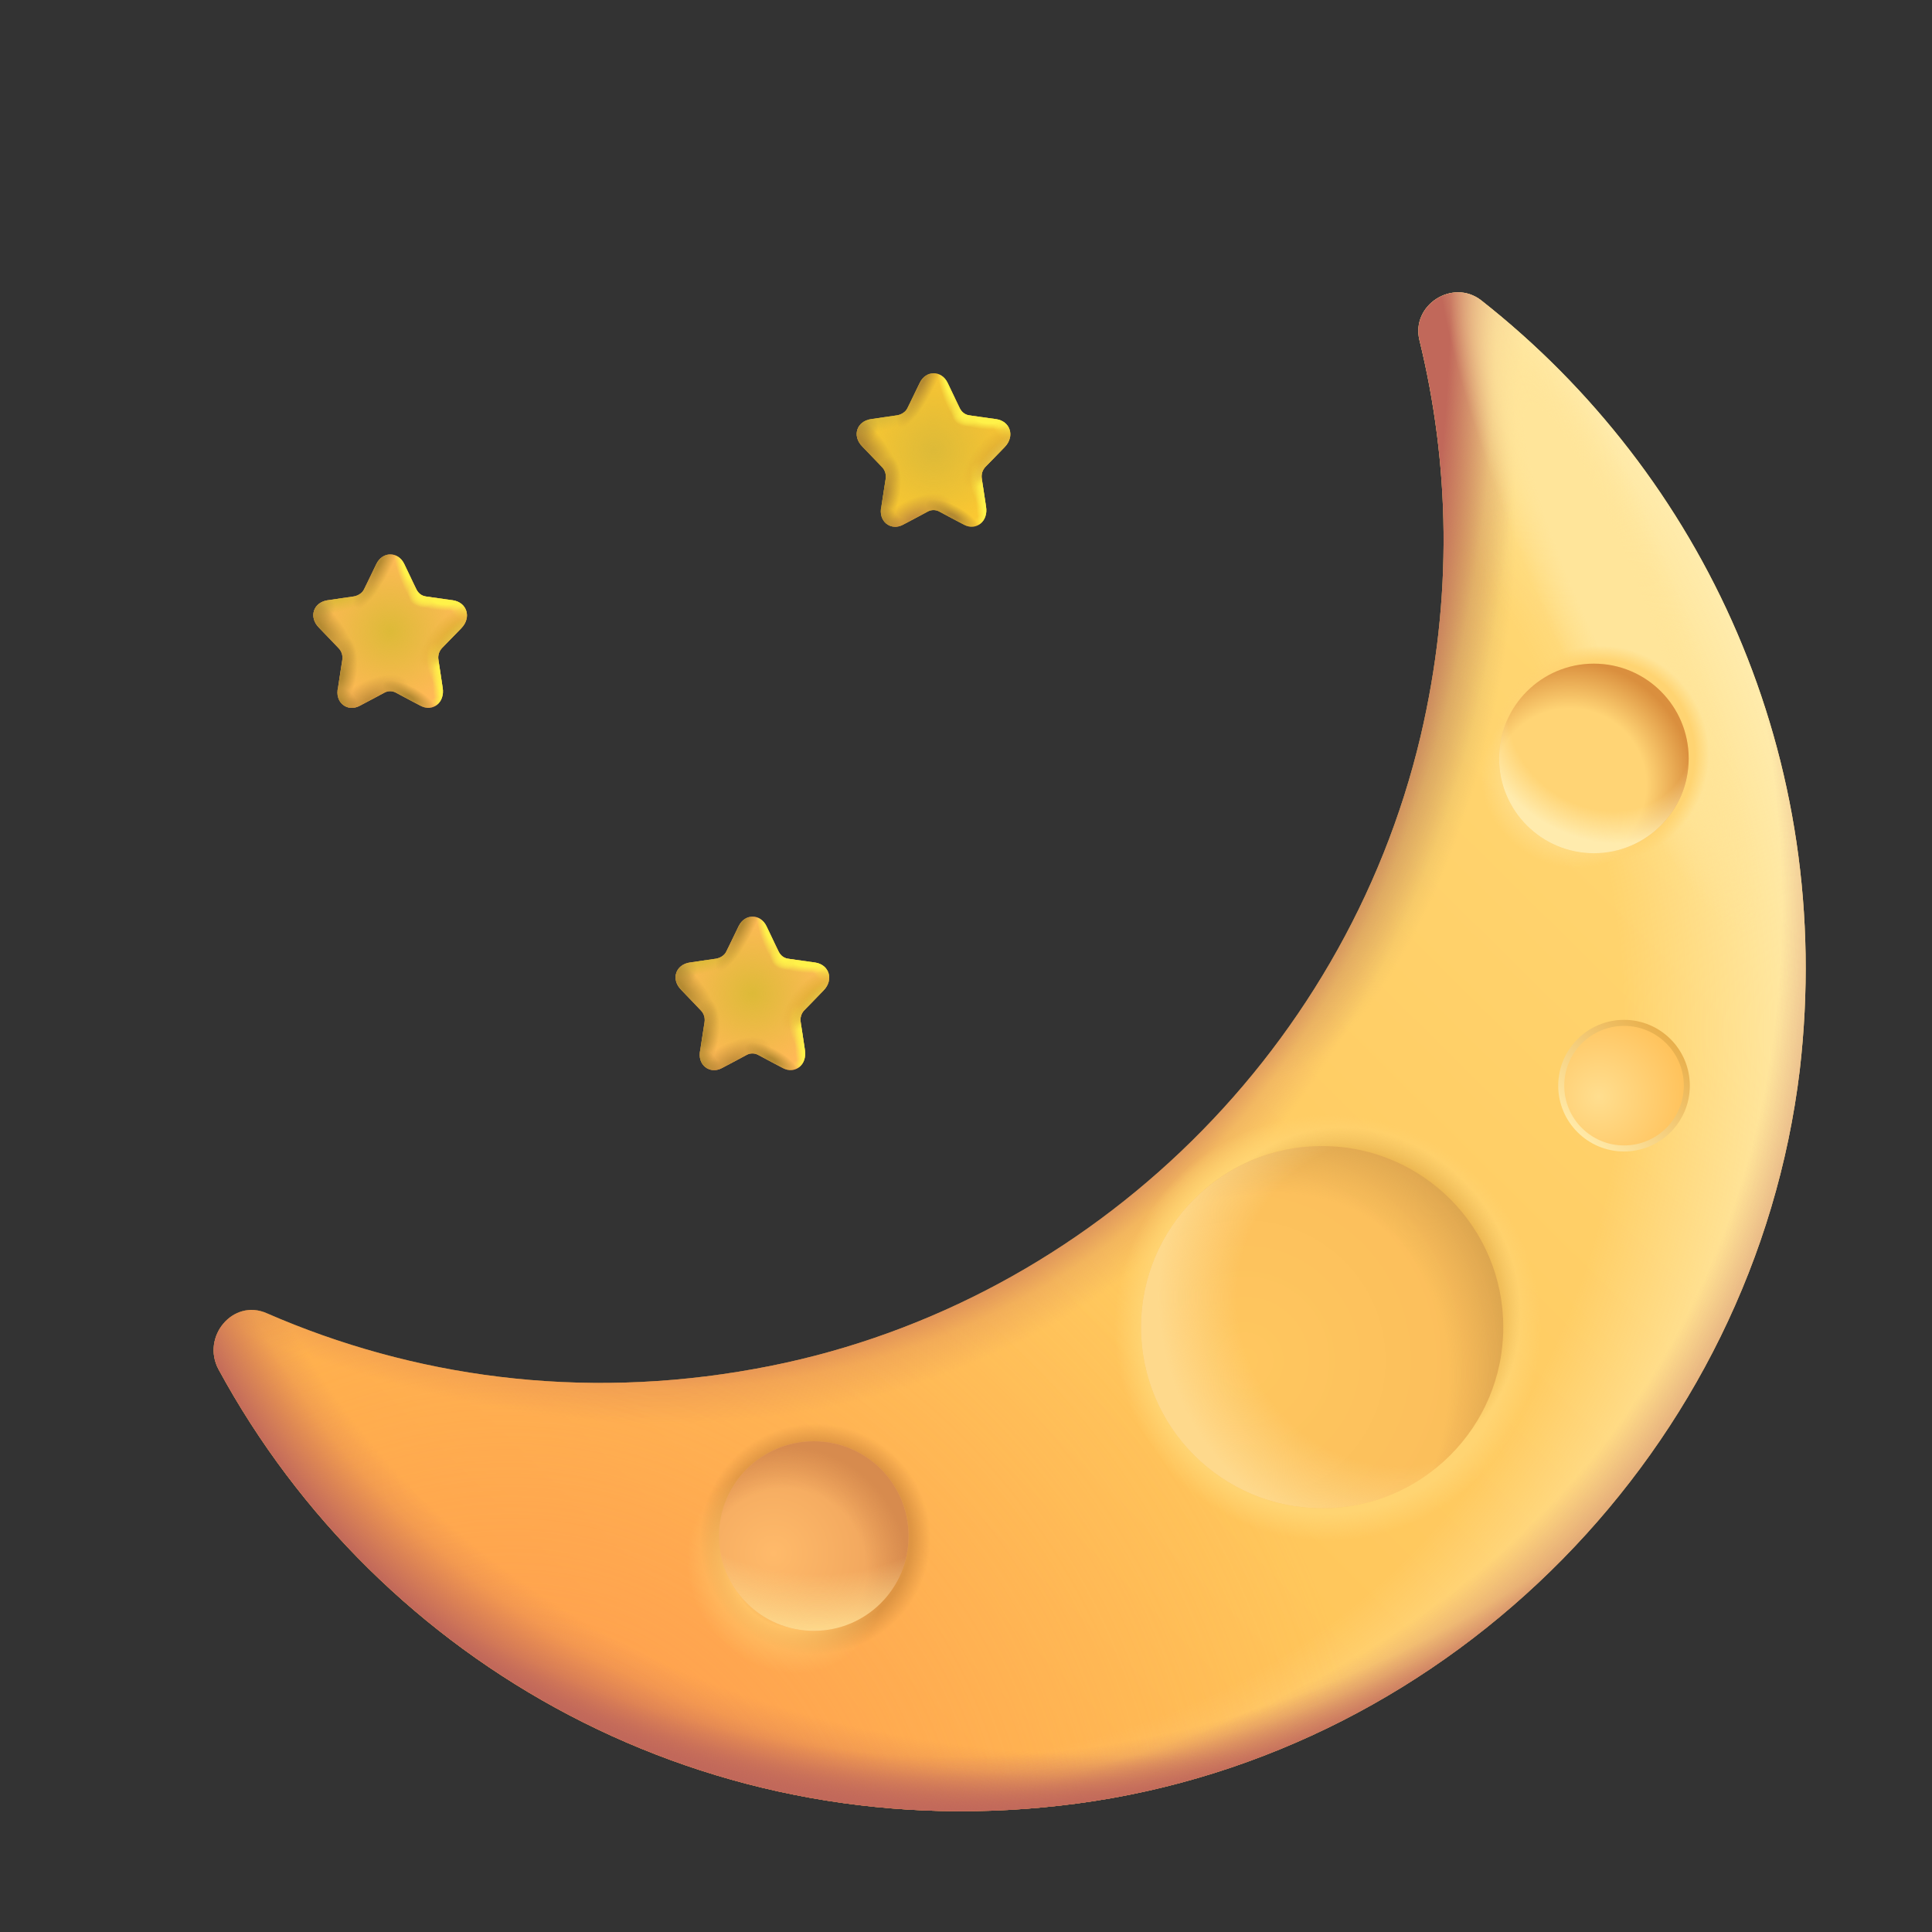 <svg width="32" height="32" viewBox="0 0 32 32" fill="none" xmlns="http://www.w3.org/2000/svg">
<rect x="0" y="0" width="32" height="32" fill="#333333" stroke="none"/>
<path d="M23.51 5.632C24.01 7.672 24.07 9.892 23.53 12.192C22.27 17.522 17.89 21.702 12.51 22.672C9.6 23.202 6.83 22.802 4.42 21.752C3.86 21.502 3.33 22.142 3.62 22.682C6.27 27.562 11.73 30.682 17.84 29.872C24.07 29.042 29.06 23.962 29.81 17.722C30.41 12.542 28.21 7.862 24.53 4.972C24.06 4.612 23.37 5.052 23.51 5.632Z" fill="url(#paint0_linear_40_3977)"/>
<path d="M23.51 5.632C24.01 7.672 24.07 9.892 23.53 12.192C22.27 17.522 17.89 21.702 12.51 22.672C9.6 23.202 6.83 22.802 4.42 21.752C3.86 21.502 3.33 22.142 3.62 22.682C6.27 27.562 11.73 30.682 17.84 29.872C24.07 29.042 29.06 23.962 29.81 17.722C30.41 12.542 28.21 7.862 24.53 4.972C24.06 4.612 23.37 5.052 23.51 5.632Z" fill="url(#paint1_radial_40_3977)"/>
<path d="M23.51 5.632C24.01 7.672 24.07 9.892 23.53 12.192C22.27 17.522 17.89 21.702 12.51 22.672C9.6 23.202 6.83 22.802 4.42 21.752C3.86 21.502 3.33 22.142 3.62 22.682C6.27 27.562 11.73 30.682 17.84 29.872C24.07 29.042 29.06 23.962 29.81 17.722C30.41 12.542 28.21 7.862 24.53 4.972C24.06 4.612 23.37 5.052 23.51 5.632Z" fill="url(#paint2_radial_40_3977)"/>
<path d="M23.51 5.632C24.01 7.672 24.07 9.892 23.53 12.192C22.27 17.522 17.89 21.702 12.51 22.672C9.6 23.202 6.83 22.802 4.42 21.752C3.86 21.502 3.33 22.142 3.62 22.682C6.27 27.562 11.73 30.682 17.84 29.872C24.07 29.042 29.06 23.962 29.81 17.722C30.41 12.542 28.21 7.862 24.53 4.972C24.06 4.612 23.37 5.052 23.51 5.632Z" fill="url(#paint3_radial_40_3977)"/>
<path d="M23.51 5.632C24.01 7.672 24.07 9.892 23.53 12.192C22.27 17.522 17.89 21.702 12.51 22.672C9.6 23.202 6.83 22.802 4.42 21.752C3.86 21.502 3.33 22.142 3.62 22.682C6.27 27.562 11.73 30.682 17.84 29.872C24.07 29.042 29.06 23.962 29.81 17.722C30.41 12.542 28.21 7.862 24.53 4.972C24.06 4.612 23.37 5.052 23.51 5.632Z" fill="url(#paint4_radial_40_3977)"/>
<path d="M23.51 5.632C24.01 7.672 24.07 9.892 23.53 12.192C22.27 17.522 17.89 21.702 12.51 22.672C9.6 23.202 6.83 22.802 4.42 21.752C3.86 21.502 3.33 22.142 3.62 22.682C6.27 27.562 11.73 30.682 17.84 29.872C24.07 29.042 29.06 23.962 29.81 17.722C30.41 12.542 28.21 7.862 24.53 4.972C24.06 4.612 23.37 5.052 23.51 5.632Z" fill="url(#paint5_radial_40_3977)"/>
<path d="M23.51 5.632C24.01 7.672 24.07 9.892 23.53 12.192C22.27 17.522 17.89 21.702 12.51 22.672C9.6 23.202 6.83 22.802 4.42 21.752C3.86 21.502 3.33 22.142 3.62 22.682C6.27 27.562 11.73 30.682 17.84 29.872C24.07 29.042 29.06 23.962 29.81 17.722C30.41 12.542 28.21 7.862 24.53 4.972C24.06 4.612 23.37 5.052 23.51 5.632Z" fill="url(#paint6_radial_40_3977)"/>
<path d="M23.51 5.632C24.01 7.672 24.07 9.892 23.53 12.192C22.27 17.522 17.89 21.702 12.51 22.672C9.6 23.202 6.83 22.802 4.42 21.752C3.86 21.502 3.33 22.142 3.62 22.682C6.27 27.562 11.73 30.682 17.84 29.872C24.07 29.042 29.06 23.962 29.81 17.722C30.41 12.542 28.21 7.862 24.53 4.972C24.06 4.612 23.37 5.052 23.51 5.632Z" fill="url(#paint7_radial_40_3977)"/>
<path d="M23.51 5.632C24.01 7.672 24.07 9.892 23.53 12.192C22.27 17.522 17.89 21.702 12.51 22.672C9.6 23.202 6.83 22.802 4.42 21.752C3.86 21.502 3.33 22.142 3.62 22.682C6.27 27.562 11.73 30.682 17.84 29.872C24.07 29.042 29.06 23.962 29.81 17.722C30.41 12.542 28.21 7.862 24.53 4.972C24.06 4.612 23.37 5.052 23.51 5.632Z" fill="url(#paint8_radial_40_3977)"/>
<path d="M23.51 5.632C24.01 7.672 24.07 9.892 23.53 12.192C22.27 17.522 17.89 21.702 12.51 22.672C9.6 23.202 6.83 22.802 4.42 21.752C3.86 21.502 3.33 22.142 3.62 22.682C6.27 27.562 11.73 30.682 17.84 29.872C24.07 29.042 29.06 23.962 29.81 17.722C30.41 12.542 28.21 7.862 24.53 4.972C24.06 4.612 23.37 5.052 23.51 5.632Z" fill="url(#paint9_radial_40_3977)"/>
<path d="M23.51 5.632C24.01 7.672 24.07 9.892 23.53 12.192C22.27 17.522 17.89 21.702 12.51 22.672C9.6 23.202 6.83 22.802 4.42 21.752C3.86 21.502 3.33 22.142 3.62 22.682C6.27 27.562 11.73 30.682 17.84 29.872C24.07 29.042 29.06 23.962 29.81 17.722C30.41 12.542 28.21 7.862 24.53 4.972C24.06 4.612 23.37 5.052 23.51 5.632Z" fill="url(#paint10_radial_40_3977)"/>
<path d="M23.51 5.632C24.01 7.672 24.07 9.892 23.53 12.192C22.27 17.522 17.89 21.702 12.51 22.672C9.6 23.202 6.83 22.802 4.42 21.752C3.86 21.502 3.33 22.142 3.62 22.682C6.27 27.562 11.73 30.682 17.84 29.872C24.07 29.042 29.06 23.962 29.81 17.722C30.41 12.542 28.21 7.862 24.53 4.972C24.06 4.612 23.37 5.052 23.51 5.632Z" fill="url(#paint11_radial_40_3977)"/>
<path d="M23.51 5.632C24.01 7.672 24.07 9.892 23.53 12.192C22.27 17.522 17.89 21.702 12.51 22.672C9.6 23.202 6.83 22.802 4.42 21.752C3.86 21.502 3.33 22.142 3.62 22.682C6.27 27.562 11.73 30.682 17.84 29.872C24.07 29.042 29.06 23.962 29.81 17.722C30.41 12.542 28.21 7.862 24.53 4.972C24.06 4.612 23.37 5.052 23.51 5.632Z" fill="url(#paint12_radial_40_3977)"/>
<path d="M23.51 5.632C24.01 7.672 24.07 9.892 23.53 12.192C22.27 17.522 17.89 21.702 12.51 22.672C9.6 23.202 6.83 22.802 4.42 21.752C3.86 21.502 3.33 22.142 3.62 22.682C6.27 27.562 11.73 30.682 17.84 29.872C24.07 29.042 29.06 23.962 29.81 17.722C30.41 12.542 28.21 7.862 24.53 4.972C24.06 4.612 23.37 5.052 23.51 5.632Z" fill="url(#paint13_radial_40_3977)"/>
<path d="M23.51 5.632C24.01 7.672 24.07 9.892 23.53 12.192C22.27 17.522 17.89 21.702 12.51 22.672C9.6 23.202 6.83 22.802 4.42 21.752C3.86 21.502 3.33 22.142 3.62 22.682C6.27 27.562 11.73 30.682 17.84 29.872C24.07 29.042 29.06 23.962 29.81 17.722C30.41 12.542 28.21 7.862 24.53 4.972C24.06 4.612 23.37 5.052 23.51 5.632Z" fill="url(#paint14_radial_40_3977)"/>
<path d="M13.479 27.012C14.347 27.012 15.049 26.309 15.049 25.442C15.049 24.575 14.347 23.872 13.479 23.872C12.612 23.872 11.909 24.575 11.909 25.442C11.909 26.309 12.612 27.012 13.479 27.012Z" fill="url(#paint15_radial_40_3977)"/>
<path d="M13.479 27.012C14.347 27.012 15.049 26.309 15.049 25.442C15.049 24.575 14.347 23.872 13.479 23.872C12.612 23.872 11.909 24.575 11.909 25.442C11.909 26.309 12.612 27.012 13.479 27.012Z" fill="url(#paint16_radial_40_3977)"/>
<path d="M13.479 27.012C14.347 27.012 15.049 26.309 15.049 25.442C15.049 24.575 14.347 23.872 13.479 23.872C12.612 23.872 11.909 24.575 11.909 25.442C11.909 26.309 12.612 27.012 13.479 27.012Z" fill="url(#paint17_radial_40_3977)"/>
<path d="M26.4 14.132C27.267 14.132 27.97 13.429 27.97 12.562C27.97 11.695 27.267 10.992 26.4 10.992C25.532 10.992 24.83 11.695 24.83 12.562C24.83 13.429 25.532 14.132 26.4 14.132Z" fill="url(#paint18_radial_40_3977)"/>
<path d="M26.4 14.132C27.267 14.132 27.97 13.429 27.97 12.562C27.97 11.695 27.267 10.992 26.4 10.992C25.532 10.992 24.83 11.695 24.83 12.562C24.83 13.429 25.532 14.132 26.4 14.132Z" fill="url(#paint19_radial_40_3977)"/>
<path d="M26.4 14.132C27.267 14.132 27.97 13.429 27.97 12.562C27.97 11.695 27.267 10.992 26.4 10.992C25.532 10.992 24.83 11.695 24.83 12.562C24.83 13.429 25.532 14.132 26.4 14.132Z" fill="url(#paint20_radial_40_3977)"/>
<path d="M26.899 18.972C27.446 18.972 27.889 18.529 27.889 17.982C27.889 17.436 27.446 16.992 26.899 16.992C26.353 16.992 25.909 17.436 25.909 17.982C25.909 18.529 26.353 18.972 26.899 18.972Z" stroke="url(#paint21_linear_40_3977)" stroke-width="0.2"/>
<path d="M26.899 18.972C27.446 18.972 27.889 18.529 27.889 17.982C27.889 17.436 27.446 16.992 26.899 16.992C26.353 16.992 25.909 17.436 25.909 17.982C25.909 18.529 26.353 18.972 26.899 18.972Z" fill="url(#paint22_radial_40_3977)"/>
<path d="M21.899 24.982C23.556 24.982 24.899 23.639 24.899 21.982C24.899 20.325 23.556 18.982 21.899 18.982C20.243 18.982 18.899 20.325 18.899 21.982C18.899 23.639 20.243 24.982 21.899 24.982Z" fill="url(#paint23_radial_40_3977)"/>
<path d="M21.899 24.982C23.556 24.982 24.899 23.639 24.899 21.982C24.899 20.325 23.556 18.982 21.899 18.982C20.243 18.982 18.899 20.325 18.899 21.982C18.899 23.639 20.243 24.982 21.899 24.982Z" fill="url(#paint24_radial_40_3977)"/>
<path d="M21.899 24.982C23.556 24.982 24.899 23.639 24.899 21.982C24.899 20.325 23.556 18.982 21.899 18.982C20.243 18.982 18.899 20.325 18.899 21.982C18.899 23.639 20.243 24.982 21.899 24.982Z" fill="url(#paint25_radial_40_3977)"/>
<g clip-path="url(#clip0_40_3977)">
<path d="M15.696 6.341L15.897 6.762C15.928 6.825 15.985 6.869 16.05 6.879L16.499 6.942C16.731 6.976 16.818 7.225 16.639 7.406L16.324 7.73C16.273 7.781 16.249 7.856 16.262 7.93L16.332 8.391C16.373 8.63 16.171 8.8 15.967 8.691L15.554 8.471C15.496 8.441 15.428 8.441 15.371 8.471L14.957 8.691C14.754 8.799 14.539 8.635 14.599 8.385L14.669 7.934C14.682 7.861 14.658 7.785 14.607 7.735L14.286 7.399C14.105 7.22 14.194 6.976 14.425 6.942L14.858 6.879C14.924 6.869 14.999 6.826 15.029 6.762L15.234 6.341C15.338 6.129 15.592 6.129 15.696 6.341Z" fill="url(#paint26_radial_40_3977)"/>
<path d="M15.696 6.341L15.897 6.762C15.928 6.825 15.985 6.869 16.05 6.879L16.499 6.942C16.731 6.976 16.818 7.225 16.639 7.406L16.324 7.73C16.273 7.781 16.249 7.856 16.262 7.93L16.332 8.391C16.373 8.63 16.171 8.8 15.967 8.691L15.554 8.471C15.496 8.441 15.428 8.441 15.371 8.471L14.957 8.691C14.754 8.799 14.539 8.635 14.599 8.385L14.669 7.934C14.682 7.861 14.658 7.785 14.607 7.735L14.286 7.399C14.105 7.22 14.194 6.976 14.425 6.942L14.858 6.879C14.924 6.869 14.999 6.826 15.029 6.762L15.234 6.341C15.338 6.129 15.592 6.129 15.696 6.341Z" fill="url(#paint27_radial_40_3977)"/>
<path d="M15.696 6.341L15.897 6.762C15.928 6.825 15.985 6.869 16.05 6.879L16.499 6.942C16.731 6.976 16.818 7.225 16.639 7.406L16.324 7.73C16.273 7.781 16.249 7.856 16.262 7.93L16.332 8.391C16.373 8.63 16.171 8.8 15.967 8.691L15.554 8.471C15.496 8.441 15.428 8.441 15.371 8.471L14.957 8.691C14.754 8.799 14.539 8.635 14.599 8.385L14.669 7.934C14.682 7.861 14.658 7.785 14.607 7.735L14.286 7.399C14.105 7.22 14.194 6.976 14.425 6.942L14.858 6.879C14.924 6.869 14.999 6.826 15.029 6.762L15.234 6.341C15.338 6.129 15.592 6.129 15.696 6.341Z" fill="url(#paint28_radial_40_3977)"/>
<path d="M15.696 6.341L15.897 6.762C15.928 6.825 15.985 6.869 16.05 6.879L16.499 6.942C16.731 6.976 16.818 7.225 16.639 7.406L16.324 7.73C16.273 7.781 16.249 7.856 16.262 7.93L16.332 8.391C16.373 8.63 16.171 8.8 15.967 8.691L15.554 8.471C15.496 8.441 15.428 8.441 15.371 8.471L14.957 8.691C14.754 8.799 14.539 8.635 14.599 8.385L14.669 7.934C14.682 7.861 14.658 7.785 14.607 7.735L14.286 7.399C14.105 7.22 14.194 6.976 14.425 6.942L14.858 6.879C14.924 6.869 14.999 6.826 15.029 6.762L15.234 6.341C15.338 6.129 15.592 6.129 15.696 6.341Z" fill="url(#paint29_radial_40_3977)"/>
<path d="M15.696 6.341L15.897 6.762C15.928 6.825 15.985 6.869 16.05 6.879L16.499 6.942C16.731 6.976 16.818 7.225 16.639 7.406L16.324 7.73C16.273 7.781 16.249 7.856 16.262 7.93L16.332 8.391C16.373 8.63 16.171 8.8 15.967 8.691L15.554 8.471C15.496 8.441 15.428 8.441 15.371 8.471L14.957 8.691C14.754 8.799 14.539 8.635 14.599 8.385L14.669 7.934C14.682 7.861 14.658 7.785 14.607 7.735L14.286 7.399C14.105 7.22 14.194 6.976 14.425 6.942L14.858 6.879C14.924 6.869 14.999 6.826 15.029 6.762L15.234 6.341C15.338 6.129 15.592 6.129 15.696 6.341Z" fill="url(#paint30_radial_40_3977)"/>
<path d="M15.696 6.341L15.897 6.762C15.928 6.825 15.985 6.869 16.05 6.879L16.499 6.942C16.731 6.976 16.818 7.225 16.639 7.406L16.324 7.73C16.273 7.781 16.249 7.856 16.262 7.93L16.332 8.391C16.373 8.63 16.171 8.8 15.967 8.691L15.554 8.471C15.496 8.441 15.428 8.441 15.371 8.471L14.957 8.691C14.754 8.799 14.539 8.635 14.599 8.385L14.669 7.934C14.682 7.861 14.658 7.785 14.607 7.735L14.286 7.399C14.105 7.22 14.194 6.976 14.425 6.942L14.858 6.879C14.924 6.869 14.999 6.826 15.029 6.762L15.234 6.341C15.338 6.129 15.592 6.129 15.696 6.341Z" fill="url(#paint31_radial_40_3977)"/>
<path d="M15.696 6.341L15.897 6.762C15.928 6.825 15.985 6.869 16.05 6.879L16.499 6.942C16.731 6.976 16.818 7.225 16.639 7.406L16.324 7.73C16.273 7.781 16.249 7.856 16.262 7.93L16.332 8.391C16.373 8.63 16.171 8.8 15.967 8.691L15.554 8.471C15.496 8.441 15.428 8.441 15.371 8.471L14.957 8.691C14.754 8.799 14.539 8.635 14.599 8.385L14.669 7.934C14.682 7.861 14.658 7.785 14.607 7.735L14.286 7.399C14.105 7.22 14.194 6.976 14.425 6.942L14.858 6.879C14.924 6.869 14.999 6.826 15.029 6.762L15.234 6.341C15.338 6.129 15.592 6.129 15.696 6.341Z" fill="url(#paint32_radial_40_3977)"/>
<path d="M15.696 6.341L15.897 6.762C15.928 6.825 15.985 6.869 16.05 6.879L16.499 6.942C16.731 6.976 16.818 7.225 16.639 7.406L16.324 7.73C16.273 7.781 16.249 7.856 16.262 7.93L16.332 8.391C16.373 8.63 16.171 8.8 15.967 8.691L15.554 8.471C15.496 8.441 15.428 8.441 15.371 8.471L14.957 8.691C14.754 8.799 14.539 8.635 14.599 8.385L14.669 7.934C14.682 7.861 14.658 7.785 14.607 7.735L14.286 7.399C14.105 7.22 14.194 6.976 14.425 6.942L14.858 6.879C14.924 6.869 14.999 6.826 15.029 6.762L15.234 6.341C15.338 6.129 15.592 6.129 15.696 6.341Z" fill="url(#paint33_radial_40_3977)"/>
<path d="M15.696 6.341L15.897 6.762C15.928 6.825 15.985 6.869 16.05 6.879L16.499 6.942C16.731 6.976 16.818 7.225 16.639 7.406L16.324 7.73C16.273 7.781 16.249 7.856 16.262 7.93L16.332 8.391C16.373 8.63 16.171 8.8 15.967 8.691L15.554 8.471C15.496 8.441 15.428 8.441 15.371 8.471L14.957 8.691C14.754 8.799 14.539 8.635 14.599 8.385L14.669 7.934C14.682 7.861 14.658 7.785 14.607 7.735L14.286 7.399C14.105 7.22 14.194 6.976 14.425 6.942L14.858 6.879C14.924 6.869 14.999 6.826 15.029 6.762L15.234 6.341C15.338 6.129 15.592 6.129 15.696 6.341Z" fill="url(#paint34_radial_40_3977)"/>
<path d="M15.696 6.341L15.897 6.762C15.928 6.825 15.985 6.869 16.05 6.879L16.499 6.942C16.731 6.976 16.818 7.225 16.639 7.406L16.324 7.73C16.273 7.781 16.249 7.856 16.262 7.93L16.332 8.391C16.373 8.63 16.171 8.8 15.967 8.691L15.554 8.471C15.496 8.441 15.428 8.441 15.371 8.471L14.957 8.691C14.754 8.799 14.539 8.635 14.599 8.385L14.669 7.934C14.682 7.861 14.658 7.785 14.607 7.735L14.286 7.399C14.105 7.22 14.194 6.976 14.425 6.942L14.858 6.879C14.924 6.869 14.999 6.826 15.029 6.762L15.234 6.341C15.338 6.129 15.592 6.129 15.696 6.341Z" fill="url(#paint35_radial_40_3977)"/>
<path d="M15.696 6.341L15.897 6.762C15.928 6.825 15.985 6.869 16.05 6.879L16.499 6.942C16.731 6.976 16.818 7.225 16.639 7.406L16.324 7.73C16.273 7.781 16.249 7.856 16.262 7.93L16.332 8.391C16.373 8.63 16.171 8.8 15.967 8.691L15.554 8.471C15.496 8.441 15.428 8.441 15.371 8.471L14.957 8.691C14.754 8.799 14.539 8.635 14.599 8.385L14.669 7.934C14.682 7.861 14.658 7.785 14.607 7.735L14.286 7.399C14.105 7.22 14.194 6.976 14.425 6.942L14.858 6.879C14.924 6.869 14.999 6.826 15.029 6.762L15.234 6.341C15.338 6.129 15.592 6.129 15.696 6.341Z" fill="url(#paint36_radial_40_3977)"/>
<path d="M15.696 6.341L15.897 6.762C15.928 6.825 15.985 6.869 16.05 6.879L16.499 6.942C16.731 6.976 16.818 7.225 16.639 7.406L16.324 7.73C16.273 7.781 16.249 7.856 16.262 7.93L16.332 8.391C16.373 8.63 16.171 8.8 15.967 8.691L15.554 8.471C15.496 8.441 15.428 8.441 15.371 8.471L14.957 8.691C14.754 8.799 14.539 8.635 14.599 8.385L14.669 7.934C14.682 7.861 14.658 7.785 14.607 7.735L14.286 7.399C14.105 7.22 14.194 6.976 14.425 6.942L14.858 6.879C14.924 6.869 14.999 6.826 15.029 6.762L15.234 6.341C15.338 6.129 15.592 6.129 15.696 6.341Z" fill="url(#paint37_radial_40_3977)"/>
<path d="M15.696 6.341L15.897 6.762C15.928 6.825 15.985 6.869 16.05 6.879L16.499 6.942C16.731 6.976 16.818 7.225 16.639 7.406L16.324 7.73C16.273 7.781 16.249 7.856 16.262 7.93L16.332 8.391C16.373 8.63 16.171 8.8 15.967 8.691L15.554 8.471C15.496 8.441 15.428 8.441 15.371 8.471L14.957 8.691C14.754 8.799 14.539 8.635 14.599 8.385L14.669 7.934C14.682 7.861 14.658 7.785 14.607 7.735L14.286 7.399C14.105 7.22 14.194 6.976 14.425 6.942L14.858 6.879C14.924 6.869 14.999 6.826 15.029 6.762L15.234 6.341C15.338 6.129 15.592 6.129 15.696 6.341Z" fill="url(#paint38_radial_40_3977)"/>
<path d="M15.696 6.341L15.897 6.762C15.928 6.825 15.985 6.869 16.05 6.879L16.499 6.942C16.731 6.976 16.818 7.225 16.639 7.406L16.324 7.73C16.273 7.781 16.249 7.856 16.262 7.93L16.332 8.391C16.373 8.63 16.171 8.8 15.967 8.691L15.554 8.471C15.496 8.441 15.428 8.441 15.371 8.471L14.957 8.691C14.754 8.799 14.539 8.635 14.599 8.385L14.669 7.934C14.682 7.861 14.658 7.785 14.607 7.735L14.286 7.399C14.105 7.22 14.194 6.976 14.425 6.942L14.858 6.879C14.924 6.869 14.999 6.826 15.029 6.762L15.234 6.341C15.338 6.129 15.592 6.129 15.696 6.341Z" fill="url(#paint39_radial_40_3977)"/>
<path d="M15.696 6.341L15.897 6.762C15.928 6.825 15.985 6.869 16.05 6.879L16.499 6.942C16.731 6.976 16.818 7.225 16.639 7.406L16.324 7.73C16.273 7.781 16.249 7.856 16.262 7.93L16.332 8.391C16.373 8.63 16.171 8.8 15.967 8.691L15.554 8.471C15.496 8.441 15.428 8.441 15.371 8.471L14.957 8.691C14.754 8.799 14.539 8.635 14.599 8.385L14.669 7.934C14.682 7.861 14.658 7.785 14.607 7.735L14.286 7.399C14.105 7.22 14.194 6.976 14.425 6.942L14.858 6.879C14.924 6.869 14.999 6.826 15.029 6.762L15.234 6.341C15.338 6.129 15.592 6.129 15.696 6.341Z" fill="url(#paint40_radial_40_3977)"/>
<path d="M15.696 6.341L15.897 6.762C15.928 6.825 15.985 6.869 16.05 6.879L16.499 6.942C16.731 6.976 16.818 7.225 16.639 7.406L16.324 7.73C16.273 7.781 16.249 7.856 16.262 7.93L16.332 8.391C16.373 8.63 16.171 8.8 15.967 8.691L15.554 8.471C15.496 8.441 15.428 8.441 15.371 8.471L14.957 8.691C14.754 8.799 14.539 8.635 14.599 8.385L14.669 7.934C14.682 7.861 14.658 7.785 14.607 7.735L14.286 7.399C14.105 7.22 14.194 6.976 14.425 6.942L14.858 6.879C14.924 6.869 14.999 6.826 15.029 6.762L15.234 6.341C15.338 6.129 15.592 6.129 15.696 6.341Z" fill="url(#paint41_radial_40_3977)"/>
<path d="M15.696 6.341L15.897 6.762C15.928 6.825 15.985 6.869 16.05 6.879L16.499 6.942C16.731 6.976 16.818 7.225 16.639 7.406L16.324 7.73C16.273 7.781 16.249 7.856 16.262 7.93L16.332 8.391C16.373 8.63 16.171 8.8 15.967 8.691L15.554 8.471C15.496 8.441 15.428 8.441 15.371 8.471L14.957 8.691C14.754 8.799 14.539 8.635 14.599 8.385L14.669 7.934C14.682 7.861 14.658 7.785 14.607 7.735L14.286 7.399C14.105 7.22 14.194 6.976 14.425 6.942L14.858 6.879C14.924 6.869 14.999 6.826 15.029 6.762L15.234 6.341C15.338 6.129 15.592 6.129 15.696 6.341Z" fill="url(#paint42_radial_40_3977)"/>
<path d="M15.696 6.341L15.897 6.762C15.928 6.825 15.985 6.869 16.05 6.879L16.499 6.942C16.731 6.976 16.818 7.225 16.639 7.406L16.324 7.73C16.273 7.781 16.249 7.856 16.262 7.93L16.332 8.391C16.373 8.63 16.171 8.8 15.967 8.691L15.554 8.471C15.496 8.441 15.428 8.441 15.371 8.471L14.957 8.691C14.754 8.799 14.539 8.635 14.599 8.385L14.669 7.934C14.682 7.861 14.658 7.785 14.607 7.735L14.286 7.399C14.105 7.22 14.194 6.976 14.425 6.942L14.858 6.879C14.924 6.869 14.999 6.826 15.029 6.762L15.234 6.341C15.338 6.129 15.592 6.129 15.696 6.341Z" fill="url(#paint43_radial_40_3977)"/>
<path d="M15.696 6.341L15.897 6.762C15.928 6.825 15.985 6.869 16.05 6.879L16.499 6.942C16.731 6.976 16.818 7.225 16.639 7.406L16.324 7.73C16.273 7.781 16.249 7.856 16.262 7.93L16.332 8.391C16.373 8.63 16.171 8.8 15.967 8.691L15.554 8.471C15.496 8.441 15.428 8.441 15.371 8.471L14.957 8.691C14.754 8.799 14.539 8.635 14.599 8.385L14.669 7.934C14.682 7.861 14.658 7.785 14.607 7.735L14.286 7.399C14.105 7.22 14.194 6.976 14.425 6.942L14.858 6.879C14.924 6.869 14.999 6.826 15.029 6.762L15.234 6.341C15.338 6.129 15.592 6.129 15.696 6.341Z" fill="url(#paint44_radial_40_3977)"/>
<path d="M15.696 6.341L15.897 6.762C15.928 6.825 15.985 6.869 16.05 6.879L16.499 6.942C16.731 6.976 16.818 7.225 16.639 7.406L16.324 7.73C16.273 7.781 16.249 7.856 16.262 7.93L16.332 8.391C16.373 8.63 16.171 8.8 15.967 8.691L15.554 8.471C15.496 8.441 15.428 8.441 15.371 8.471L14.957 8.691C14.754 8.799 14.539 8.635 14.599 8.385L14.669 7.934C14.682 7.861 14.658 7.785 14.607 7.735L14.286 7.399C14.105 7.22 14.194 6.976 14.425 6.942L14.858 6.879C14.924 6.869 14.999 6.826 15.029 6.762L15.234 6.341C15.338 6.129 15.592 6.129 15.696 6.341Z" fill="url(#paint45_radial_40_3977)"/>
<path d="M15.696 6.341L15.897 6.762C15.928 6.825 15.985 6.869 16.05 6.879L16.499 6.942C16.731 6.976 16.818 7.225 16.639 7.406L16.324 7.73C16.273 7.781 16.249 7.856 16.262 7.93L16.332 8.391C16.373 8.63 16.171 8.8 15.967 8.691L15.554 8.471C15.496 8.441 15.428 8.441 15.371 8.471L14.957 8.691C14.754 8.799 14.539 8.635 14.599 8.385L14.669 7.934C14.682 7.861 14.658 7.785 14.607 7.735L14.286 7.399C14.105 7.22 14.194 6.976 14.425 6.942L14.858 6.879C14.924 6.869 14.999 6.826 15.029 6.762L15.234 6.341C15.338 6.129 15.592 6.129 15.696 6.341Z" fill="url(#paint46_radial_40_3977)"/>
</g>
<g clip-path="url(#clip1_40_3977)">
<path d="M12.696 15.341L12.897 15.762C12.928 15.825 12.985 15.869 13.05 15.879L13.499 15.942C13.731 15.976 13.818 16.225 13.639 16.406L13.324 16.73C13.273 16.781 13.249 16.856 13.262 16.93L13.332 17.391C13.373 17.631 13.171 17.8 12.967 17.691L12.554 17.471C12.496 17.441 12.428 17.441 12.371 17.471L11.957 17.691C11.754 17.799 11.539 17.635 11.599 17.386L11.669 16.934C11.682 16.861 11.658 16.785 11.607 16.735L11.286 16.398C11.105 16.22 11.194 15.976 11.425 15.942L11.858 15.879C11.924 15.869 11.999 15.826 12.029 15.762L12.234 15.341C12.338 15.129 12.592 15.129 12.696 15.341Z" fill="url(#paint47_radial_40_3977)"/>
<path d="M12.696 15.341L12.897 15.762C12.928 15.825 12.985 15.869 13.05 15.879L13.499 15.942C13.731 15.976 13.818 16.225 13.639 16.406L13.324 16.73C13.273 16.781 13.249 16.856 13.262 16.93L13.332 17.391C13.373 17.631 13.171 17.8 12.967 17.691L12.554 17.471C12.496 17.441 12.428 17.441 12.371 17.471L11.957 17.691C11.754 17.799 11.539 17.635 11.599 17.386L11.669 16.934C11.682 16.861 11.658 16.785 11.607 16.735L11.286 16.398C11.105 16.22 11.194 15.976 11.425 15.942L11.858 15.879C11.924 15.869 11.999 15.826 12.029 15.762L12.234 15.341C12.338 15.129 12.592 15.129 12.696 15.341Z" fill="url(#paint48_radial_40_3977)"/>
<path d="M12.696 15.341L12.897 15.762C12.928 15.825 12.985 15.869 13.05 15.879L13.499 15.942C13.731 15.976 13.818 16.225 13.639 16.406L13.324 16.73C13.273 16.781 13.249 16.856 13.262 16.93L13.332 17.391C13.373 17.631 13.171 17.8 12.967 17.691L12.554 17.471C12.496 17.441 12.428 17.441 12.371 17.471L11.957 17.691C11.754 17.799 11.539 17.635 11.599 17.386L11.669 16.934C11.682 16.861 11.658 16.785 11.607 16.735L11.286 16.398C11.105 16.22 11.194 15.976 11.425 15.942L11.858 15.879C11.924 15.869 11.999 15.826 12.029 15.762L12.234 15.341C12.338 15.129 12.592 15.129 12.696 15.341Z" fill="url(#paint49_radial_40_3977)"/>
<path d="M12.696 15.341L12.897 15.762C12.928 15.825 12.985 15.869 13.05 15.879L13.499 15.942C13.731 15.976 13.818 16.225 13.639 16.406L13.324 16.73C13.273 16.781 13.249 16.856 13.262 16.93L13.332 17.391C13.373 17.631 13.171 17.8 12.967 17.691L12.554 17.471C12.496 17.441 12.428 17.441 12.371 17.471L11.957 17.691C11.754 17.799 11.539 17.635 11.599 17.386L11.669 16.934C11.682 16.861 11.658 16.785 11.607 16.735L11.286 16.398C11.105 16.22 11.194 15.976 11.425 15.942L11.858 15.879C11.924 15.869 11.999 15.826 12.029 15.762L12.234 15.341C12.338 15.129 12.592 15.129 12.696 15.341Z" fill="url(#paint50_radial_40_3977)"/>
<path d="M12.696 15.341L12.897 15.762C12.928 15.825 12.985 15.869 13.05 15.879L13.499 15.942C13.731 15.976 13.818 16.225 13.639 16.406L13.324 16.73C13.273 16.781 13.249 16.856 13.262 16.93L13.332 17.391C13.373 17.631 13.171 17.8 12.967 17.691L12.554 17.471C12.496 17.441 12.428 17.441 12.371 17.471L11.957 17.691C11.754 17.799 11.539 17.635 11.599 17.386L11.669 16.934C11.682 16.861 11.658 16.785 11.607 16.735L11.286 16.398C11.105 16.22 11.194 15.976 11.425 15.942L11.858 15.879C11.924 15.869 11.999 15.826 12.029 15.762L12.234 15.341C12.338 15.129 12.592 15.129 12.696 15.341Z" fill="url(#paint51_radial_40_3977)"/>
<path d="M12.696 15.341L12.897 15.762C12.928 15.825 12.985 15.869 13.05 15.879L13.499 15.942C13.731 15.976 13.818 16.225 13.639 16.406L13.324 16.73C13.273 16.781 13.249 16.856 13.262 16.93L13.332 17.391C13.373 17.631 13.171 17.8 12.967 17.691L12.554 17.471C12.496 17.441 12.428 17.441 12.371 17.471L11.957 17.691C11.754 17.799 11.539 17.635 11.599 17.386L11.669 16.934C11.682 16.861 11.658 16.785 11.607 16.735L11.286 16.398C11.105 16.22 11.194 15.976 11.425 15.942L11.858 15.879C11.924 15.869 11.999 15.826 12.029 15.762L12.234 15.341C12.338 15.129 12.592 15.129 12.696 15.341Z" fill="url(#paint52_radial_40_3977)"/>
<path d="M12.696 15.341L12.897 15.762C12.928 15.825 12.985 15.869 13.05 15.879L13.499 15.942C13.731 15.976 13.818 16.225 13.639 16.406L13.324 16.73C13.273 16.781 13.249 16.856 13.262 16.93L13.332 17.391C13.373 17.631 13.171 17.8 12.967 17.691L12.554 17.471C12.496 17.441 12.428 17.441 12.371 17.471L11.957 17.691C11.754 17.799 11.539 17.635 11.599 17.386L11.669 16.934C11.682 16.861 11.658 16.785 11.607 16.735L11.286 16.398C11.105 16.22 11.194 15.976 11.425 15.942L11.858 15.879C11.924 15.869 11.999 15.826 12.029 15.762L12.234 15.341C12.338 15.129 12.592 15.129 12.696 15.341Z" fill="url(#paint53_radial_40_3977)"/>
<path d="M12.696 15.341L12.897 15.762C12.928 15.825 12.985 15.869 13.05 15.879L13.499 15.942C13.731 15.976 13.818 16.225 13.639 16.406L13.324 16.73C13.273 16.781 13.249 16.856 13.262 16.93L13.332 17.391C13.373 17.631 13.171 17.8 12.967 17.691L12.554 17.471C12.496 17.441 12.428 17.441 12.371 17.471L11.957 17.691C11.754 17.799 11.539 17.635 11.599 17.386L11.669 16.934C11.682 16.861 11.658 16.785 11.607 16.735L11.286 16.398C11.105 16.22 11.194 15.976 11.425 15.942L11.858 15.879C11.924 15.869 11.999 15.826 12.029 15.762L12.234 15.341C12.338 15.129 12.592 15.129 12.696 15.341Z" fill="url(#paint54_radial_40_3977)"/>
<path d="M12.696 15.341L12.897 15.762C12.928 15.825 12.985 15.869 13.05 15.879L13.499 15.942C13.731 15.976 13.818 16.225 13.639 16.406L13.324 16.73C13.273 16.781 13.249 16.856 13.262 16.93L13.332 17.391C13.373 17.631 13.171 17.8 12.967 17.691L12.554 17.471C12.496 17.441 12.428 17.441 12.371 17.471L11.957 17.691C11.754 17.799 11.539 17.635 11.599 17.386L11.669 16.934C11.682 16.861 11.658 16.785 11.607 16.735L11.286 16.398C11.105 16.22 11.194 15.976 11.425 15.942L11.858 15.879C11.924 15.869 11.999 15.826 12.029 15.762L12.234 15.341C12.338 15.129 12.592 15.129 12.696 15.341Z" fill="url(#paint55_radial_40_3977)"/>
<path d="M12.696 15.341L12.897 15.762C12.928 15.825 12.985 15.869 13.05 15.879L13.499 15.942C13.731 15.976 13.818 16.225 13.639 16.406L13.324 16.73C13.273 16.781 13.249 16.856 13.262 16.93L13.332 17.391C13.373 17.631 13.171 17.8 12.967 17.691L12.554 17.471C12.496 17.441 12.428 17.441 12.371 17.471L11.957 17.691C11.754 17.799 11.539 17.635 11.599 17.386L11.669 16.934C11.682 16.861 11.658 16.785 11.607 16.735L11.286 16.398C11.105 16.22 11.194 15.976 11.425 15.942L11.858 15.879C11.924 15.869 11.999 15.826 12.029 15.762L12.234 15.341C12.338 15.129 12.592 15.129 12.696 15.341Z" fill="url(#paint56_radial_40_3977)"/>
<path d="M12.696 15.341L12.897 15.762C12.928 15.825 12.985 15.869 13.05 15.879L13.499 15.942C13.731 15.976 13.818 16.225 13.639 16.406L13.324 16.73C13.273 16.781 13.249 16.856 13.262 16.93L13.332 17.391C13.373 17.631 13.171 17.8 12.967 17.691L12.554 17.471C12.496 17.441 12.428 17.441 12.371 17.471L11.957 17.691C11.754 17.799 11.539 17.635 11.599 17.386L11.669 16.934C11.682 16.861 11.658 16.785 11.607 16.735L11.286 16.398C11.105 16.22 11.194 15.976 11.425 15.942L11.858 15.879C11.924 15.869 11.999 15.826 12.029 15.762L12.234 15.341C12.338 15.129 12.592 15.129 12.696 15.341Z" fill="url(#paint57_radial_40_3977)"/>
<path d="M12.696 15.341L12.897 15.762C12.928 15.825 12.985 15.869 13.05 15.879L13.499 15.942C13.731 15.976 13.818 16.225 13.639 16.406L13.324 16.73C13.273 16.781 13.249 16.856 13.262 16.93L13.332 17.391C13.373 17.631 13.171 17.8 12.967 17.691L12.554 17.471C12.496 17.441 12.428 17.441 12.371 17.471L11.957 17.691C11.754 17.799 11.539 17.635 11.599 17.386L11.669 16.934C11.682 16.861 11.658 16.785 11.607 16.735L11.286 16.398C11.105 16.22 11.194 15.976 11.425 15.942L11.858 15.879C11.924 15.869 11.999 15.826 12.029 15.762L12.234 15.341C12.338 15.129 12.592 15.129 12.696 15.341Z" fill="url(#paint58_radial_40_3977)"/>
<path d="M12.696 15.341L12.897 15.762C12.928 15.825 12.985 15.869 13.05 15.879L13.499 15.942C13.731 15.976 13.818 16.225 13.639 16.406L13.324 16.73C13.273 16.781 13.249 16.856 13.262 16.93L13.332 17.391C13.373 17.631 13.171 17.8 12.967 17.691L12.554 17.471C12.496 17.441 12.428 17.441 12.371 17.471L11.957 17.691C11.754 17.799 11.539 17.635 11.599 17.386L11.669 16.934C11.682 16.861 11.658 16.785 11.607 16.735L11.286 16.398C11.105 16.22 11.194 15.976 11.425 15.942L11.858 15.879C11.924 15.869 11.999 15.826 12.029 15.762L12.234 15.341C12.338 15.129 12.592 15.129 12.696 15.341Z" fill="url(#paint59_radial_40_3977)"/>
<path d="M12.696 15.341L12.897 15.762C12.928 15.825 12.985 15.869 13.05 15.879L13.499 15.942C13.731 15.976 13.818 16.225 13.639 16.406L13.324 16.73C13.273 16.781 13.249 16.856 13.262 16.93L13.332 17.391C13.373 17.631 13.171 17.8 12.967 17.691L12.554 17.471C12.496 17.441 12.428 17.441 12.371 17.471L11.957 17.691C11.754 17.799 11.539 17.635 11.599 17.386L11.669 16.934C11.682 16.861 11.658 16.785 11.607 16.735L11.286 16.398C11.105 16.22 11.194 15.976 11.425 15.942L11.858 15.879C11.924 15.869 11.999 15.826 12.029 15.762L12.234 15.341C12.338 15.129 12.592 15.129 12.696 15.341Z" fill="url(#paint60_radial_40_3977)"/>
<path d="M12.696 15.341L12.897 15.762C12.928 15.825 12.985 15.869 13.05 15.879L13.499 15.942C13.731 15.976 13.818 16.225 13.639 16.406L13.324 16.73C13.273 16.781 13.249 16.856 13.262 16.93L13.332 17.391C13.373 17.631 13.171 17.8 12.967 17.691L12.554 17.471C12.496 17.441 12.428 17.441 12.371 17.471L11.957 17.691C11.754 17.799 11.539 17.635 11.599 17.386L11.669 16.934C11.682 16.861 11.658 16.785 11.607 16.735L11.286 16.398C11.105 16.22 11.194 15.976 11.425 15.942L11.858 15.879C11.924 15.869 11.999 15.826 12.029 15.762L12.234 15.341C12.338 15.129 12.592 15.129 12.696 15.341Z" fill="url(#paint61_radial_40_3977)"/>
<path d="M12.696 15.341L12.897 15.762C12.928 15.825 12.985 15.869 13.05 15.879L13.499 15.942C13.731 15.976 13.818 16.225 13.639 16.406L13.324 16.73C13.273 16.781 13.249 16.856 13.262 16.93L13.332 17.391C13.373 17.631 13.171 17.8 12.967 17.691L12.554 17.471C12.496 17.441 12.428 17.441 12.371 17.471L11.957 17.691C11.754 17.799 11.539 17.635 11.599 17.386L11.669 16.934C11.682 16.861 11.658 16.785 11.607 16.735L11.286 16.398C11.105 16.22 11.194 15.976 11.425 15.942L11.858 15.879C11.924 15.869 11.999 15.826 12.029 15.762L12.234 15.341C12.338 15.129 12.592 15.129 12.696 15.341Z" fill="url(#paint62_radial_40_3977)"/>
<path d="M12.696 15.341L12.897 15.762C12.928 15.825 12.985 15.869 13.05 15.879L13.499 15.942C13.731 15.976 13.818 16.225 13.639 16.406L13.324 16.73C13.273 16.781 13.249 16.856 13.262 16.93L13.332 17.391C13.373 17.631 13.171 17.8 12.967 17.691L12.554 17.471C12.496 17.441 12.428 17.441 12.371 17.471L11.957 17.691C11.754 17.799 11.539 17.635 11.599 17.386L11.669 16.934C11.682 16.861 11.658 16.785 11.607 16.735L11.286 16.398C11.105 16.22 11.194 15.976 11.425 15.942L11.858 15.879C11.924 15.869 11.999 15.826 12.029 15.762L12.234 15.341C12.338 15.129 12.592 15.129 12.696 15.341Z" fill="url(#paint63_radial_40_3977)"/>
<path d="M12.696 15.341L12.897 15.762C12.928 15.825 12.985 15.869 13.05 15.879L13.499 15.942C13.731 15.976 13.818 16.225 13.639 16.406L13.324 16.73C13.273 16.781 13.249 16.856 13.262 16.93L13.332 17.391C13.373 17.631 13.171 17.8 12.967 17.691L12.554 17.471C12.496 17.441 12.428 17.441 12.371 17.471L11.957 17.691C11.754 17.799 11.539 17.635 11.599 17.386L11.669 16.934C11.682 16.861 11.658 16.785 11.607 16.735L11.286 16.398C11.105 16.22 11.194 15.976 11.425 15.942L11.858 15.879C11.924 15.869 11.999 15.826 12.029 15.762L12.234 15.341C12.338 15.129 12.592 15.129 12.696 15.341Z" fill="url(#paint64_radial_40_3977)"/>
<path d="M12.696 15.341L12.897 15.762C12.928 15.825 12.985 15.869 13.05 15.879L13.499 15.942C13.731 15.976 13.818 16.225 13.639 16.406L13.324 16.73C13.273 16.781 13.249 16.856 13.262 16.93L13.332 17.391C13.373 17.631 13.171 17.8 12.967 17.691L12.554 17.471C12.496 17.441 12.428 17.441 12.371 17.471L11.957 17.691C11.754 17.799 11.539 17.635 11.599 17.386L11.669 16.934C11.682 16.861 11.658 16.785 11.607 16.735L11.286 16.398C11.105 16.22 11.194 15.976 11.425 15.942L11.858 15.879C11.924 15.869 11.999 15.826 12.029 15.762L12.234 15.341C12.338 15.129 12.592 15.129 12.696 15.341Z" fill="url(#paint65_radial_40_3977)"/>
<path d="M12.696 15.341L12.897 15.762C12.928 15.825 12.985 15.869 13.05 15.879L13.499 15.942C13.731 15.976 13.818 16.225 13.639 16.406L13.324 16.73C13.273 16.781 13.249 16.856 13.262 16.93L13.332 17.391C13.373 17.631 13.171 17.8 12.967 17.691L12.554 17.471C12.496 17.441 12.428 17.441 12.371 17.471L11.957 17.691C11.754 17.799 11.539 17.635 11.599 17.386L11.669 16.934C11.682 16.861 11.658 16.785 11.607 16.735L11.286 16.398C11.105 16.22 11.194 15.976 11.425 15.942L11.858 15.879C11.924 15.869 11.999 15.826 12.029 15.762L12.234 15.341C12.338 15.129 12.592 15.129 12.696 15.341Z" fill="url(#paint66_radial_40_3977)"/>
<path d="M12.696 15.341L12.897 15.762C12.928 15.825 12.985 15.869 13.05 15.879L13.499 15.942C13.731 15.976 13.818 16.225 13.639 16.406L13.324 16.73C13.273 16.781 13.249 16.856 13.262 16.93L13.332 17.391C13.373 17.631 13.171 17.8 12.967 17.691L12.554 17.471C12.496 17.441 12.428 17.441 12.371 17.471L11.957 17.691C11.754 17.799 11.539 17.635 11.599 17.386L11.669 16.934C11.682 16.861 11.658 16.785 11.607 16.735L11.286 16.398C11.105 16.22 11.194 15.976 11.425 15.942L11.858 15.879C11.924 15.869 11.999 15.826 12.029 15.762L12.234 15.341C12.338 15.129 12.592 15.129 12.696 15.341Z" fill="url(#paint67_radial_40_3977)"/>
</g>
<g clip-path="url(#clip2_40_3977)">
<path d="M6.696 9.341L6.897 9.762C6.928 9.825 6.984 9.869 7.05 9.879L7.499 9.942C7.731 9.976 7.818 10.225 7.639 10.406L7.324 10.73C7.273 10.781 7.249 10.856 7.262 10.93L7.332 11.391C7.373 11.63 7.171 11.8 6.967 11.691L6.554 11.471C6.496 11.441 6.428 11.441 6.371 11.471L5.957 11.691C5.753 11.799 5.539 11.635 5.599 11.386L5.669 10.934C5.682 10.861 5.658 10.786 5.607 10.735L5.286 10.399C5.105 10.22 5.194 9.976 5.425 9.942L5.858 9.879C5.924 9.869 5.999 9.826 6.029 9.762L6.234 9.341C6.338 9.129 6.593 9.129 6.696 9.341Z" fill="url(#paint68_radial_40_3977)"/>
<path d="M6.696 9.341L6.897 9.762C6.928 9.825 6.984 9.869 7.05 9.879L7.499 9.942C7.731 9.976 7.818 10.225 7.639 10.406L7.324 10.73C7.273 10.781 7.249 10.856 7.262 10.93L7.332 11.391C7.373 11.63 7.171 11.8 6.967 11.691L6.554 11.471C6.496 11.441 6.428 11.441 6.371 11.471L5.957 11.691C5.753 11.799 5.539 11.635 5.599 11.386L5.669 10.934C5.682 10.861 5.658 10.786 5.607 10.735L5.286 10.399C5.105 10.22 5.194 9.976 5.425 9.942L5.858 9.879C5.924 9.869 5.999 9.826 6.029 9.762L6.234 9.341C6.338 9.129 6.593 9.129 6.696 9.341Z" fill="url(#paint69_radial_40_3977)"/>
<path d="M6.696 9.341L6.897 9.762C6.928 9.825 6.984 9.869 7.05 9.879L7.499 9.942C7.731 9.976 7.818 10.225 7.639 10.406L7.324 10.73C7.273 10.781 7.249 10.856 7.262 10.93L7.332 11.391C7.373 11.63 7.171 11.8 6.967 11.691L6.554 11.471C6.496 11.441 6.428 11.441 6.371 11.471L5.957 11.691C5.753 11.799 5.539 11.635 5.599 11.386L5.669 10.934C5.682 10.861 5.658 10.786 5.607 10.735L5.286 10.399C5.105 10.22 5.194 9.976 5.425 9.942L5.858 9.879C5.924 9.869 5.999 9.826 6.029 9.762L6.234 9.341C6.338 9.129 6.593 9.129 6.696 9.341Z" fill="url(#paint70_radial_40_3977)"/>
<path d="M6.696 9.341L6.897 9.762C6.928 9.825 6.984 9.869 7.05 9.879L7.499 9.942C7.731 9.976 7.818 10.225 7.639 10.406L7.324 10.73C7.273 10.781 7.249 10.856 7.262 10.93L7.332 11.391C7.373 11.63 7.171 11.8 6.967 11.691L6.554 11.471C6.496 11.441 6.428 11.441 6.371 11.471L5.957 11.691C5.753 11.799 5.539 11.635 5.599 11.386L5.669 10.934C5.682 10.861 5.658 10.786 5.607 10.735L5.286 10.399C5.105 10.22 5.194 9.976 5.425 9.942L5.858 9.879C5.924 9.869 5.999 9.826 6.029 9.762L6.234 9.341C6.338 9.129 6.593 9.129 6.696 9.341Z" fill="url(#paint71_radial_40_3977)"/>
<path d="M6.696 9.341L6.897 9.762C6.928 9.825 6.984 9.869 7.05 9.879L7.499 9.942C7.731 9.976 7.818 10.225 7.639 10.406L7.324 10.73C7.273 10.781 7.249 10.856 7.262 10.93L7.332 11.391C7.373 11.63 7.171 11.8 6.967 11.691L6.554 11.471C6.496 11.441 6.428 11.441 6.371 11.471L5.957 11.691C5.753 11.799 5.539 11.635 5.599 11.386L5.669 10.934C5.682 10.861 5.658 10.786 5.607 10.735L5.286 10.399C5.105 10.22 5.194 9.976 5.425 9.942L5.858 9.879C5.924 9.869 5.999 9.826 6.029 9.762L6.234 9.341C6.338 9.129 6.593 9.129 6.696 9.341Z" fill="url(#paint72_radial_40_3977)"/>
<path d="M6.696 9.341L6.897 9.762C6.928 9.825 6.984 9.869 7.05 9.879L7.499 9.942C7.731 9.976 7.818 10.225 7.639 10.406L7.324 10.73C7.273 10.781 7.249 10.856 7.262 10.93L7.332 11.391C7.373 11.63 7.171 11.8 6.967 11.691L6.554 11.471C6.496 11.441 6.428 11.441 6.371 11.471L5.957 11.691C5.753 11.799 5.539 11.635 5.599 11.386L5.669 10.934C5.682 10.861 5.658 10.786 5.607 10.735L5.286 10.399C5.105 10.22 5.194 9.976 5.425 9.942L5.858 9.879C5.924 9.869 5.999 9.826 6.029 9.762L6.234 9.341C6.338 9.129 6.593 9.129 6.696 9.341Z" fill="url(#paint73_radial_40_3977)"/>
<path d="M6.696 9.341L6.897 9.762C6.928 9.825 6.984 9.869 7.05 9.879L7.499 9.942C7.731 9.976 7.818 10.225 7.639 10.406L7.324 10.73C7.273 10.781 7.249 10.856 7.262 10.93L7.332 11.391C7.373 11.63 7.171 11.8 6.967 11.691L6.554 11.471C6.496 11.441 6.428 11.441 6.371 11.471L5.957 11.691C5.753 11.799 5.539 11.635 5.599 11.386L5.669 10.934C5.682 10.861 5.658 10.786 5.607 10.735L5.286 10.399C5.105 10.22 5.194 9.976 5.425 9.942L5.858 9.879C5.924 9.869 5.999 9.826 6.029 9.762L6.234 9.341C6.338 9.129 6.593 9.129 6.696 9.341Z" fill="url(#paint74_radial_40_3977)"/>
<path d="M6.696 9.341L6.897 9.762C6.928 9.825 6.984 9.869 7.05 9.879L7.499 9.942C7.731 9.976 7.818 10.225 7.639 10.406L7.324 10.73C7.273 10.781 7.249 10.856 7.262 10.93L7.332 11.391C7.373 11.63 7.171 11.8 6.967 11.691L6.554 11.471C6.496 11.441 6.428 11.441 6.371 11.471L5.957 11.691C5.753 11.799 5.539 11.635 5.599 11.386L5.669 10.934C5.682 10.861 5.658 10.786 5.607 10.735L5.286 10.399C5.105 10.22 5.194 9.976 5.425 9.942L5.858 9.879C5.924 9.869 5.999 9.826 6.029 9.762L6.234 9.341C6.338 9.129 6.593 9.129 6.696 9.341Z" fill="url(#paint75_radial_40_3977)"/>
<path d="M6.696 9.341L6.897 9.762C6.928 9.825 6.984 9.869 7.05 9.879L7.499 9.942C7.731 9.976 7.818 10.225 7.639 10.406L7.324 10.73C7.273 10.781 7.249 10.856 7.262 10.93L7.332 11.391C7.373 11.63 7.171 11.8 6.967 11.691L6.554 11.471C6.496 11.441 6.428 11.441 6.371 11.471L5.957 11.691C5.753 11.799 5.539 11.635 5.599 11.386L5.669 10.934C5.682 10.861 5.658 10.786 5.607 10.735L5.286 10.399C5.105 10.22 5.194 9.976 5.425 9.942L5.858 9.879C5.924 9.869 5.999 9.826 6.029 9.762L6.234 9.341C6.338 9.129 6.593 9.129 6.696 9.341Z" fill="url(#paint76_radial_40_3977)"/>
<path d="M6.696 9.341L6.897 9.762C6.928 9.825 6.984 9.869 7.05 9.879L7.499 9.942C7.731 9.976 7.818 10.225 7.639 10.406L7.324 10.73C7.273 10.781 7.249 10.856 7.262 10.93L7.332 11.391C7.373 11.63 7.171 11.8 6.967 11.691L6.554 11.471C6.496 11.441 6.428 11.441 6.371 11.471L5.957 11.691C5.753 11.799 5.539 11.635 5.599 11.386L5.669 10.934C5.682 10.861 5.658 10.786 5.607 10.735L5.286 10.399C5.105 10.22 5.194 9.976 5.425 9.942L5.858 9.879C5.924 9.869 5.999 9.826 6.029 9.762L6.234 9.341C6.338 9.129 6.593 9.129 6.696 9.341Z" fill="url(#paint77_radial_40_3977)"/>
<path d="M6.696 9.341L6.897 9.762C6.928 9.825 6.984 9.869 7.05 9.879L7.499 9.942C7.731 9.976 7.818 10.225 7.639 10.406L7.324 10.73C7.273 10.781 7.249 10.856 7.262 10.93L7.332 11.391C7.373 11.63 7.171 11.8 6.967 11.691L6.554 11.471C6.496 11.441 6.428 11.441 6.371 11.471L5.957 11.691C5.753 11.799 5.539 11.635 5.599 11.386L5.669 10.934C5.682 10.861 5.658 10.786 5.607 10.735L5.286 10.399C5.105 10.22 5.194 9.976 5.425 9.942L5.858 9.879C5.924 9.869 5.999 9.826 6.029 9.762L6.234 9.341C6.338 9.129 6.593 9.129 6.696 9.341Z" fill="url(#paint78_radial_40_3977)"/>
<path d="M6.696 9.341L6.897 9.762C6.928 9.825 6.984 9.869 7.05 9.879L7.499 9.942C7.731 9.976 7.818 10.225 7.639 10.406L7.324 10.73C7.273 10.781 7.249 10.856 7.262 10.93L7.332 11.391C7.373 11.63 7.171 11.8 6.967 11.691L6.554 11.471C6.496 11.441 6.428 11.441 6.371 11.471L5.957 11.691C5.753 11.799 5.539 11.635 5.599 11.386L5.669 10.934C5.682 10.861 5.658 10.786 5.607 10.735L5.286 10.399C5.105 10.22 5.194 9.976 5.425 9.942L5.858 9.879C5.924 9.869 5.999 9.826 6.029 9.762L6.234 9.341C6.338 9.129 6.593 9.129 6.696 9.341Z" fill="url(#paint79_radial_40_3977)"/>
<path d="M6.696 9.341L6.897 9.762C6.928 9.825 6.984 9.869 7.05 9.879L7.499 9.942C7.731 9.976 7.818 10.225 7.639 10.406L7.324 10.73C7.273 10.781 7.249 10.856 7.262 10.93L7.332 11.391C7.373 11.63 7.171 11.8 6.967 11.691L6.554 11.471C6.496 11.441 6.428 11.441 6.371 11.471L5.957 11.691C5.753 11.799 5.539 11.635 5.599 11.386L5.669 10.934C5.682 10.861 5.658 10.786 5.607 10.735L5.286 10.399C5.105 10.22 5.194 9.976 5.425 9.942L5.858 9.879C5.924 9.869 5.999 9.826 6.029 9.762L6.234 9.341C6.338 9.129 6.593 9.129 6.696 9.341Z" fill="url(#paint80_radial_40_3977)"/>
<path d="M6.696 9.341L6.897 9.762C6.928 9.825 6.984 9.869 7.05 9.879L7.499 9.942C7.731 9.976 7.818 10.225 7.639 10.406L7.324 10.73C7.273 10.781 7.249 10.856 7.262 10.93L7.332 11.391C7.373 11.63 7.171 11.8 6.967 11.691L6.554 11.471C6.496 11.441 6.428 11.441 6.371 11.471L5.957 11.691C5.753 11.799 5.539 11.635 5.599 11.386L5.669 10.934C5.682 10.861 5.658 10.786 5.607 10.735L5.286 10.399C5.105 10.22 5.194 9.976 5.425 9.942L5.858 9.879C5.924 9.869 5.999 9.826 6.029 9.762L6.234 9.341C6.338 9.129 6.593 9.129 6.696 9.341Z" fill="url(#paint81_radial_40_3977)"/>
<path d="M6.696 9.341L6.897 9.762C6.928 9.825 6.984 9.869 7.05 9.879L7.499 9.942C7.731 9.976 7.818 10.225 7.639 10.406L7.324 10.73C7.273 10.781 7.249 10.856 7.262 10.93L7.332 11.391C7.373 11.63 7.171 11.8 6.967 11.691L6.554 11.471C6.496 11.441 6.428 11.441 6.371 11.471L5.957 11.691C5.753 11.799 5.539 11.635 5.599 11.386L5.669 10.934C5.682 10.861 5.658 10.786 5.607 10.735L5.286 10.399C5.105 10.22 5.194 9.976 5.425 9.942L5.858 9.879C5.924 9.869 5.999 9.826 6.029 9.762L6.234 9.341C6.338 9.129 6.593 9.129 6.696 9.341Z" fill="url(#paint82_radial_40_3977)"/>
<path d="M6.696 9.341L6.897 9.762C6.928 9.825 6.984 9.869 7.05 9.879L7.499 9.942C7.731 9.976 7.818 10.225 7.639 10.406L7.324 10.73C7.273 10.781 7.249 10.856 7.262 10.93L7.332 11.391C7.373 11.63 7.171 11.8 6.967 11.691L6.554 11.471C6.496 11.441 6.428 11.441 6.371 11.471L5.957 11.691C5.753 11.799 5.539 11.635 5.599 11.386L5.669 10.934C5.682 10.861 5.658 10.786 5.607 10.735L5.286 10.399C5.105 10.22 5.194 9.976 5.425 9.942L5.858 9.879C5.924 9.869 5.999 9.826 6.029 9.762L6.234 9.341C6.338 9.129 6.593 9.129 6.696 9.341Z" fill="url(#paint83_radial_40_3977)"/>
<path d="M6.696 9.341L6.897 9.762C6.928 9.825 6.984 9.869 7.05 9.879L7.499 9.942C7.731 9.976 7.818 10.225 7.639 10.406L7.324 10.73C7.273 10.781 7.249 10.856 7.262 10.93L7.332 11.391C7.373 11.63 7.171 11.8 6.967 11.691L6.554 11.471C6.496 11.441 6.428 11.441 6.371 11.471L5.957 11.691C5.753 11.799 5.539 11.635 5.599 11.386L5.669 10.934C5.682 10.861 5.658 10.786 5.607 10.735L5.286 10.399C5.105 10.22 5.194 9.976 5.425 9.942L5.858 9.879C5.924 9.869 5.999 9.826 6.029 9.762L6.234 9.341C6.338 9.129 6.593 9.129 6.696 9.341Z" fill="url(#paint84_radial_40_3977)"/>
<path d="M6.696 9.341L6.897 9.762C6.928 9.825 6.984 9.869 7.05 9.879L7.499 9.942C7.731 9.976 7.818 10.225 7.639 10.406L7.324 10.73C7.273 10.781 7.249 10.856 7.262 10.93L7.332 11.391C7.373 11.63 7.171 11.8 6.967 11.691L6.554 11.471C6.496 11.441 6.428 11.441 6.371 11.471L5.957 11.691C5.753 11.799 5.539 11.635 5.599 11.386L5.669 10.934C5.682 10.861 5.658 10.786 5.607 10.735L5.286 10.399C5.105 10.22 5.194 9.976 5.425 9.942L5.858 9.879C5.924 9.869 5.999 9.826 6.029 9.762L6.234 9.341C6.338 9.129 6.593 9.129 6.696 9.341Z" fill="url(#paint85_radial_40_3977)"/>
<path d="M6.696 9.341L6.897 9.762C6.928 9.825 6.984 9.869 7.05 9.879L7.499 9.942C7.731 9.976 7.818 10.225 7.639 10.406L7.324 10.73C7.273 10.781 7.249 10.856 7.262 10.93L7.332 11.391C7.373 11.63 7.171 11.8 6.967 11.691L6.554 11.471C6.496 11.441 6.428 11.441 6.371 11.471L5.957 11.691C5.753 11.799 5.539 11.635 5.599 11.386L5.669 10.934C5.682 10.861 5.658 10.786 5.607 10.735L5.286 10.399C5.105 10.22 5.194 9.976 5.425 9.942L5.858 9.879C5.924 9.869 5.999 9.826 6.029 9.762L6.234 9.341C6.338 9.129 6.593 9.129 6.696 9.341Z" fill="url(#paint86_radial_40_3977)"/>
<path d="M6.696 9.341L6.897 9.762C6.928 9.825 6.984 9.869 7.05 9.879L7.499 9.942C7.731 9.976 7.818 10.225 7.639 10.406L7.324 10.73C7.273 10.781 7.249 10.856 7.262 10.93L7.332 11.391C7.373 11.63 7.171 11.8 6.967 11.691L6.554 11.471C6.496 11.441 6.428 11.441 6.371 11.471L5.957 11.691C5.753 11.799 5.539 11.635 5.599 11.386L5.669 10.934C5.682 10.861 5.658 10.786 5.607 10.735L5.286 10.399C5.105 10.22 5.194 9.976 5.425 9.942L5.858 9.879C5.924 9.869 5.999 9.826 6.029 9.762L6.234 9.341C6.338 9.129 6.593 9.129 6.696 9.341Z" fill="url(#paint87_radial_40_3977)"/>
<path d="M6.696 9.341L6.897 9.762C6.928 9.825 6.984 9.869 7.05 9.879L7.499 9.942C7.731 9.976 7.818 10.225 7.639 10.406L7.324 10.73C7.273 10.781 7.249 10.856 7.262 10.93L7.332 11.391C7.373 11.63 7.171 11.8 6.967 11.691L6.554 11.471C6.496 11.441 6.428 11.441 6.371 11.471L5.957 11.691C5.753 11.799 5.539 11.635 5.599 11.386L5.669 10.934C5.682 10.861 5.658 10.786 5.607 10.735L5.286 10.399C5.105 10.22 5.194 9.976 5.425 9.942L5.858 9.879C5.924 9.869 5.999 9.826 6.029 9.762L6.234 9.341C6.338 9.129 6.593 9.129 6.696 9.341Z" fill="url(#paint88_radial_40_3977)"/>
</g>
<defs>
<linearGradient id="paint0_linear_40_3977" x1="28.688" y1="11.188" x2="10.75" y2="29.312" gradientUnits="userSpaceOnUse">
<stop stop-color="#FFD874"/>
<stop offset="1" stop-color="#FFBC4C"/>
</linearGradient>
<radialGradient id="paint1_radial_40_3977" cx="0" cy="0" r="1" gradientUnits="userSpaceOnUse" gradientTransform="translate(14.688 16.625) rotate(-23.408) scale(15.732 16.49)">
<stop offset="0.769" stop-color="#FFECAE" stop-opacity="0"/>
<stop offset="0.984" stop-color="#FFECAE"/>
</radialGradient>
<radialGradient id="paint2_radial_40_3977" cx="0" cy="0" r="1" gradientUnits="userSpaceOnUse" gradientTransform="translate(8.705 31.214) rotate(-39.846) scale(14.013 14.688)">
<stop stop-color="#FF984F"/>
<stop offset="1" stop-color="#FF984F" stop-opacity="0"/>
</radialGradient>
<radialGradient id="paint3_radial_40_3977" cx="0" cy="0" r="1" gradientUnits="userSpaceOnUse" gradientTransform="translate(22.173 11.515) rotate(13.627) scale(2.628 6.656)">
<stop offset="0.23" stop-color="#BA935B"/>
<stop offset="0.979" stop-color="#BA935B" stop-opacity="0"/>
</radialGradient>
<radialGradient id="paint4_radial_40_3977" cx="0" cy="0" r="1" gradientUnits="userSpaceOnUse" gradientTransform="translate(15.5 -7) rotate(89.246) scale(38.003 25.145)">
<stop offset="0.949" stop-color="#C1685A" stop-opacity="0"/>
<stop offset="0.956" stop-color="#C1685A" stop-opacity="0.2"/>
<stop offset="0.974" stop-color="#C1685A"/>
</radialGradient>
<radialGradient id="paint5_radial_40_3977" cx="0" cy="0" r="1" gradientUnits="userSpaceOnUse" gradientTransform="translate(-1.5 5.5) rotate(30.141) scale(35.847 22.514)">
<stop offset="0.937" stop-color="#C1685A" stop-opacity="0"/>
<stop offset="0.987" stop-color="#C1685A"/>
</radialGradient>
<radialGradient id="paint6_radial_40_3977" cx="0" cy="0" r="1" gradientUnits="userSpaceOnUse" gradientTransform="translate(4 -4.5) rotate(65.158) scale(29.753 18.897)">
<stop offset="0.943" stop-color="#C1685A"/>
<stop offset="0.979" stop-color="#C1685A" stop-opacity="0.2"/>
<stop offset="1" stop-color="#C1685A" stop-opacity="0"/>
</radialGradient>
<radialGradient id="paint7_radial_40_3977" cx="0" cy="0" r="1" gradientUnits="userSpaceOnUse" gradientTransform="translate(28.5 4.5) rotate(138.215) scale(31.516 20.852)">
<stop offset="0.943" stop-color="#C1685A" stop-opacity="0"/>
<stop offset="0.957" stop-color="#C1685A" stop-opacity="0.2"/>
<stop offset="0.99" stop-color="#C1685A"/>
</radialGradient>
<radialGradient id="paint8_radial_40_3977" cx="0" cy="0" r="1" gradientUnits="userSpaceOnUse" gradientTransform="translate(22 22) rotate(135) scale(3.536)">
<stop offset="0.87" stop-color="#FFD472"/>
<stop offset="1" stop-color="#FFD472" stop-opacity="0"/>
</radialGradient>
<radialGradient id="paint9_radial_40_3977" cx="0" cy="0" r="1" gradientUnits="userSpaceOnUse" gradientTransform="translate(26.5 9.5) rotate(-112.62) scale(6.5 1.108)">
<stop offset="0.457" stop-color="#FFE59A"/>
<stop offset="1" stop-color="#FFE59A" stop-opacity="0"/>
</radialGradient>
<radialGradient id="paint10_radial_40_3977" cx="0" cy="0" r="1" gradientUnits="userSpaceOnUse" gradientTransform="translate(22.5 21.5) rotate(-33.69) scale(5.408 6.067)">
<stop stop-color="#EBB54F" stop-opacity="0"/>
<stop offset="0.404" stop-color="#EBB54F"/>
<stop offset="0.48" stop-color="#EBB54F" stop-opacity="0"/>
</radialGradient>
<radialGradient id="paint11_radial_40_3977" cx="0" cy="0" r="1" gradientUnits="userSpaceOnUse" gradientTransform="translate(26.5 12.5) rotate(123.69) scale(1.803)">
<stop offset="0.87" stop-color="#FFD472"/>
<stop offset="1" stop-color="#FFD472" stop-opacity="0"/>
</radialGradient>
<radialGradient id="paint12_radial_40_3977" cx="0" cy="0" r="1" gradientUnits="userSpaceOnUse" gradientTransform="translate(26 13) rotate(-56.31) scale(3.606 4.045)">
<stop stop-color="#FFE090" stop-opacity="0"/>
<stop offset="0.204" stop-color="#FFE090"/>
<stop offset="0.371" stop-color="#FFE090" stop-opacity="0"/>
</radialGradient>
<radialGradient id="paint13_radial_40_3977" cx="0" cy="0" r="1" gradientUnits="userSpaceOnUse" gradientTransform="translate(13.5 25.5) rotate(135) scale(2.121)">
<stop offset="0.75" stop-color="#DE9543"/>
<stop offset="0.901" stop-color="#DE9543" stop-opacity="0"/>
</radialGradient>
<radialGradient id="paint14_radial_40_3977" cx="0" cy="0" r="1" gradientUnits="userSpaceOnUse" gradientTransform="translate(13 26) rotate(-35.538) scale(4.301 4.825)">
<stop offset="0.06" stop-color="#FFC266" stop-opacity="0"/>
<stop offset="0.202" stop-color="#FFC266"/>
<stop offset="0.364" stop-color="#FFC266" stop-opacity="0"/>
</radialGradient>
<radialGradient id="paint15_radial_40_3977" cx="0" cy="0" r="1" gradientUnits="userSpaceOnUse" gradientTransform="translate(12.812 25.73) rotate(-22.978) scale(2.43)">
<stop stop-color="#FFBA6A"/>
<stop offset="1" stop-color="#EB9E58"/>
</radialGradient>
<radialGradient id="paint16_radial_40_3977" cx="0" cy="0" r="1" gradientUnits="userSpaceOnUse" gradientTransform="translate(13 26) rotate(-45) scale(5.657)">
<stop offset="0.238" stop-color="#D78B4E" stop-opacity="0"/>
<stop offset="0.361" stop-color="#D78B4E"/>
</radialGradient>
<radialGradient id="paint17_radial_40_3977" cx="0" cy="0" r="1" gradientUnits="userSpaceOnUse" gradientTransform="translate(13.5 22.5) rotate(101.31) scale(5.099 5.263)">
<stop offset="0.7" stop-color="#FED98C" stop-opacity="0"/>
<stop offset="0.887" stop-color="#FED98C"/>
</radialGradient>
<radialGradient id="paint18_radial_40_3977" cx="0" cy="0" r="1" gradientUnits="userSpaceOnUse" gradientTransform="translate(25.733 12.85) rotate(-15.521) scale(2.322)">
<stop stop-color="#FFD778"/>
<stop offset="1" stop-color="#FFC767"/>
</radialGradient>
<radialGradient id="paint19_radial_40_3977" cx="0" cy="0" r="1" gradientUnits="userSpaceOnUse" gradientTransform="translate(26 13) rotate(-59.036) scale(2.915 2.915)">
<stop offset="0.434" stop-color="#FFD475"/>
<stop offset="0.699" stop-color="#DA8F3E"/>
</radialGradient>
<radialGradient id="paint20_radial_40_3977" cx="0" cy="0" r="1" gradientUnits="userSpaceOnUse" gradientTransform="translate(26.5 12) rotate(-56.31) scale(3.606 4.232)">
<stop offset="0.377" stop-color="#FFEBAD" stop-opacity="0"/>
<stop offset="0.519" stop-color="#FFEBAD"/>
</radialGradient>
<linearGradient id="paint21_linear_40_3977" x1="27.75" y1="17.141" x2="26.203" y2="18.797" gradientUnits="userSpaceOnUse">
<stop stop-color="#E7AC47"/>
<stop offset="1" stop-color="#FFE9A7"/>
</linearGradient>
<radialGradient id="paint22_radial_40_3977" cx="0" cy="0" r="1" gradientUnits="userSpaceOnUse" gradientTransform="translate(26.479 18.163) rotate(-15.521) scale(1.464)">
<stop stop-color="#FFDE8F"/>
<stop offset="1" stop-color="#FFC25B"/>
</radialGradient>
<radialGradient id="paint23_radial_40_3977" cx="0" cy="0" r="1" gradientUnits="userSpaceOnUse" gradientTransform="translate(20.625 22.531) rotate(-22.978) scale(4.643 4.643)">
<stop stop-color="#FFC75F"/>
<stop offset="1" stop-color="#FABC5A"/>
</radialGradient>
<radialGradient id="paint24_radial_40_3977" cx="0" cy="0" r="1" gradientUnits="userSpaceOnUse" gradientTransform="translate(20 24) rotate(-50.711) scale(7.106 5.297)">
<stop offset="0.656" stop-color="#BD8D44" stop-opacity="0"/>
<stop offset="1" stop-color="#BD8D44"/>
</radialGradient>
<radialGradient id="paint25_radial_40_3977" cx="0" cy="0" r="1" gradientUnits="userSpaceOnUse" gradientTransform="translate(23.141 21.554) rotate(162.476) scale(4.448 4.591)">
<stop offset="0.595" stop-color="#FED98C" stop-opacity="0"/>
<stop offset="0.887" stop-color="#FED98C"/>
</radialGradient>
<radialGradient id="paint26_radial_40_3977" cx="0" cy="0" r="1" gradientUnits="userSpaceOnUse" gradientTransform="translate(16.237 6.817) rotate(132.939) scale(1.821 1.802)">
<stop stop-color="#F7C334"/>
<stop offset="1" stop-color="#FAC832"/>
</radialGradient>
<radialGradient id="paint27_radial_40_3977" cx="0" cy="0" r="1" gradientUnits="userSpaceOnUse" gradientTransform="translate(15.462 7.454) rotate(90) scale(1.271 1.273)">
<stop stop-color="#DDBA38"/>
<stop offset="1" stop-color="#DDBA38" stop-opacity="0"/>
</radialGradient>
<radialGradient id="paint28_radial_40_3977" cx="0" cy="0" r="1" gradientUnits="userSpaceOnUse" gradientTransform="translate(14.644 6.919) rotate(74.055) scale(0.206 0.689)">
<stop stop-color="#DDBA38"/>
<stop offset="1" stop-color="#DDBA38" stop-opacity="0"/>
</radialGradient>
<radialGradient id="paint29_radial_40_3977" cx="0" cy="0" r="1" gradientUnits="userSpaceOnUse" gradientTransform="translate(14.19 7.05) rotate(16.083) scale(0.358 0.359)">
<stop stop-color="#B5953A"/>
<stop offset="1" stop-color="#B5953A" stop-opacity="0"/>
</radialGradient>
<radialGradient id="paint30_radial_40_3977" cx="0" cy="0" r="1" gradientUnits="userSpaceOnUse" gradientTransform="translate(14.81 8.808) rotate(-58.496) scale(0.258 0.258)">
<stop stop-color="#C47E42"/>
<stop offset="1" stop-color="#C47E42" stop-opacity="0"/>
</radialGradient>
<radialGradient id="paint31_radial_40_3977" cx="0" cy="0" r="1" gradientUnits="userSpaceOnUse" gradientTransform="translate(16.831 7.064) rotate(150.751) scale(0.203 0.267)">
<stop stop-color="#FFF246"/>
<stop offset="1" stop-color="#FFF246" stop-opacity="0"/>
</radialGradient>
<radialGradient id="paint32_radial_40_3977" cx="0" cy="0" r="1" gradientUnits="userSpaceOnUse" gradientTransform="translate(16.37 8.689) rotate(21.801) scale(0.245 0.123)">
<stop stop-color="#FFF246"/>
<stop offset="1" stop-color="#FFF246" stop-opacity="0"/>
</radialGradient>
<radialGradient id="paint33_radial_40_3977" cx="0" cy="0" r="1" gradientUnits="userSpaceOnUse" gradientTransform="translate(16.005 6.82) rotate(-45) scale(0.838)">
<stop offset="0.113" stop-color="#FFF249"/>
<stop offset="0.298" stop-color="#FFF249" stop-opacity="0"/>
</radialGradient>
<radialGradient id="paint34_radial_40_3977" cx="0" cy="0" r="1" gradientUnits="userSpaceOnUse" gradientTransform="translate(16.324 8.096) rotate(-18.435) scale(0.576 1.202)">
<stop offset="0.059" stop-color="#FFF249"/>
<stop offset="0.395" stop-color="#FFF249" stop-opacity="0"/>
</radialGradient>
<radialGradient id="paint35_radial_40_3977" cx="0" cy="0" r="1" gradientUnits="userSpaceOnUse" gradientTransform="translate(16.37 6.957) rotate(3.576) scale(0.731 0.197)">
<stop offset="0.266" stop-color="#FFF249"/>
<stop offset="0.807" stop-color="#FFF249" stop-opacity="0"/>
</radialGradient>
<radialGradient id="paint36_radial_40_3977" cx="0" cy="0" r="1" gradientUnits="userSpaceOnUse" gradientTransform="translate(15.732 6.365) rotate(74.476) scale(0.851 0.23)">
<stop offset="0.266" stop-color="#FFF249"/>
<stop offset="0.739" stop-color="#FFF249" stop-opacity="0"/>
</radialGradient>
<radialGradient id="paint37_radial_40_3977" cx="0" cy="0" r="1" gradientUnits="userSpaceOnUse" gradientTransform="translate(16.37 8.552) rotate(-98.531) scale(0.922 0.249)">
<stop offset="0.266" stop-color="#FFF249"/>
<stop offset="0.739" stop-color="#FFF249" stop-opacity="0"/>
</radialGradient>
<radialGradient id="paint38_radial_40_3977" cx="0" cy="0" r="1" gradientUnits="userSpaceOnUse" gradientTransform="translate(15.276 6.319) rotate(116.565) scale(0.917 0.234)">
<stop offset="0.089" stop-color="#B58B32"/>
<stop offset="0.933" stop-color="#B58B32" stop-opacity="0"/>
</radialGradient>
<radialGradient id="paint39_radial_40_3977" cx="0" cy="0" r="1" gradientUnits="userSpaceOnUse" gradientTransform="translate(14.228 7.322) rotate(48.013) scale(1.226 0.436)">
<stop offset="0.121" stop-color="#B58B32"/>
<stop offset="0.759" stop-color="#B58B32" stop-opacity="0"/>
</radialGradient>
<radialGradient id="paint40_radial_40_3977" cx="0" cy="0" r="1" gradientUnits="userSpaceOnUse" gradientTransform="translate(14.638 8.187) rotate(100.62) scale(0.742 0.306)">
<stop offset="0.121" stop-color="#B58B32"/>
<stop offset="0.863" stop-color="#B58B32" stop-opacity="0"/>
</radialGradient>
<radialGradient id="paint41_radial_40_3977" cx="0" cy="0" r="1" gradientUnits="userSpaceOnUse" gradientTransform="translate(15.139 8.598) rotate(153.435) scale(0.713 0.344)">
<stop offset="0.121" stop-color="#C6913B"/>
<stop offset="0.957" stop-color="#C6913B" stop-opacity="0"/>
</radialGradient>
<radialGradient id="paint42_radial_40_3977" cx="0" cy="0" r="1" gradientUnits="userSpaceOnUse" gradientTransform="translate(15.777 8.552) rotate(28.301) scale(0.673 0.245)">
<stop offset="0.121" stop-color="#B48A32"/>
<stop offset="0.739" stop-color="#B48A32" stop-opacity="0"/>
</radialGradient>
<radialGradient id="paint43_radial_40_3977" cx="0" cy="0" r="1" gradientUnits="userSpaceOnUse" gradientTransform="translate(14.593 8.643) rotate(119.745) scale(0.367 0.461)">
<stop offset="0.144" stop-color="#B58B32"/>
<stop offset="0.739" stop-color="#B58B32" stop-opacity="0"/>
</radialGradient>
<radialGradient id="paint44_radial_40_3977" cx="0" cy="0" r="1" gradientUnits="userSpaceOnUse" gradientTransform="translate(16.689 7.003) rotate(-29.745) scale(0.367 0.426)">
<stop offset="0.003" stop-color="#FFF249"/>
<stop offset="0.687" stop-color="#FFF249" stop-opacity="0"/>
</radialGradient>
<radialGradient id="paint45_radial_40_3977" cx="0" cy="0" r="1" gradientUnits="userSpaceOnUse" gradientTransform="translate(16.507 7.504) rotate(45) scale(0.322 0.785)">
<stop offset="0.125" stop-color="#E0AE33"/>
<stop offset="0.95" stop-color="#E0AE33" stop-opacity="0"/>
</radialGradient>
<radialGradient id="paint46_radial_40_3977" cx="0" cy="0" r="1" gradientUnits="userSpaceOnUse" gradientTransform="translate(16.552 7.549) rotate(45) scale(0.258 0.883)">
<stop offset="0.235" stop-color="#E5BD42"/>
<stop offset="0.693" stop-color="#E5BD42" stop-opacity="0"/>
</radialGradient>
<radialGradient id="paint47_radial_40_3977" cx="0" cy="0" r="1" gradientUnits="userSpaceOnUse" gradientTransform="translate(13.237 15.818) rotate(132.939) scale(1.821 1.802)">
<stop stop-color="#FFBB57"/>
<stop offset="1" stop-color="#FFB956"/>
</radialGradient>
<radialGradient id="paint48_radial_40_3977" cx="0" cy="0" r="1" gradientUnits="userSpaceOnUse" gradientTransform="translate(12.462 16.454) rotate(90) scale(1.271 1.273)">
<stop stop-color="#DDBA38"/>
<stop offset="1" stop-color="#DDBA38" stop-opacity="0"/>
</radialGradient>
<radialGradient id="paint49_radial_40_3977" cx="0" cy="0" r="1" gradientUnits="userSpaceOnUse" gradientTransform="translate(11.644 15.919) rotate(74.055) scale(0.206 0.689)">
<stop stop-color="#DDBA38"/>
<stop offset="1" stop-color="#DDBA38" stop-opacity="0"/>
</radialGradient>
<radialGradient id="paint50_radial_40_3977" cx="0" cy="0" r="1" gradientUnits="userSpaceOnUse" gradientTransform="translate(11.19 16.05) rotate(16.083) scale(0.358 0.359)">
<stop stop-color="#B5953A"/>
<stop offset="1" stop-color="#B5953A" stop-opacity="0"/>
</radialGradient>
<radialGradient id="paint51_radial_40_3977" cx="0" cy="0" r="1" gradientUnits="userSpaceOnUse" gradientTransform="translate(11.81 17.808) rotate(-58.496) scale(0.258 0.258)">
<stop stop-color="#C47E42"/>
<stop offset="1" stop-color="#C47E42" stop-opacity="0"/>
</radialGradient>
<radialGradient id="paint52_radial_40_3977" cx="0" cy="0" r="1" gradientUnits="userSpaceOnUse" gradientTransform="translate(13.831 16.064) rotate(150.751) scale(0.203 0.267)">
<stop stop-color="#FFF246"/>
<stop offset="1" stop-color="#FFF246" stop-opacity="0"/>
</radialGradient>
<radialGradient id="paint53_radial_40_3977" cx="0" cy="0" r="1" gradientUnits="userSpaceOnUse" gradientTransform="translate(13.37 17.689) rotate(21.801) scale(0.245 0.123)">
<stop stop-color="#FFF246"/>
<stop offset="1" stop-color="#FFF246" stop-opacity="0"/>
</radialGradient>
<radialGradient id="paint54_radial_40_3977" cx="0" cy="0" r="1" gradientUnits="userSpaceOnUse" gradientTransform="translate(13.005 15.82) rotate(-45) scale(0.838)">
<stop offset="0.113" stop-color="#FFF249"/>
<stop offset="0.298" stop-color="#FFF249" stop-opacity="0"/>
</radialGradient>
<radialGradient id="paint55_radial_40_3977" cx="0" cy="0" r="1" gradientUnits="userSpaceOnUse" gradientTransform="translate(13.324 17.096) rotate(-18.435) scale(0.576 1.202)">
<stop offset="0.059" stop-color="#FFF249"/>
<stop offset="0.395" stop-color="#FFF249" stop-opacity="0"/>
</radialGradient>
<radialGradient id="paint56_radial_40_3977" cx="0" cy="0" r="1" gradientUnits="userSpaceOnUse" gradientTransform="translate(13.37 15.957) rotate(3.576) scale(0.731 0.197)">
<stop offset="0.266" stop-color="#FFF249"/>
<stop offset="0.807" stop-color="#FFF249" stop-opacity="0"/>
</radialGradient>
<radialGradient id="paint57_radial_40_3977" cx="0" cy="0" r="1" gradientUnits="userSpaceOnUse" gradientTransform="translate(12.732 15.365) rotate(74.476) scale(0.851 0.23)">
<stop offset="0.266" stop-color="#FFF249"/>
<stop offset="0.739" stop-color="#FFF249" stop-opacity="0"/>
</radialGradient>
<radialGradient id="paint58_radial_40_3977" cx="0" cy="0" r="1" gradientUnits="userSpaceOnUse" gradientTransform="translate(13.37 17.552) rotate(-98.531) scale(0.922 0.249)">
<stop offset="0.266" stop-color="#FFF249"/>
<stop offset="0.739" stop-color="#FFF249" stop-opacity="0"/>
</radialGradient>
<radialGradient id="paint59_radial_40_3977" cx="0" cy="0" r="1" gradientUnits="userSpaceOnUse" gradientTransform="translate(12.276 15.319) rotate(116.565) scale(0.917 0.234)">
<stop offset="0.089" stop-color="#B58B32"/>
<stop offset="0.933" stop-color="#B58B32" stop-opacity="0"/>
</radialGradient>
<radialGradient id="paint60_radial_40_3977" cx="0" cy="0" r="1" gradientUnits="userSpaceOnUse" gradientTransform="translate(11.228 16.322) rotate(48.013) scale(1.226 0.436)">
<stop offset="0.121" stop-color="#B58B32"/>
<stop offset="0.759" stop-color="#B58B32" stop-opacity="0"/>
</radialGradient>
<radialGradient id="paint61_radial_40_3977" cx="0" cy="0" r="1" gradientUnits="userSpaceOnUse" gradientTransform="translate(11.638 17.188) rotate(100.62) scale(0.742 0.306)">
<stop offset="0.121" stop-color="#B58B32"/>
<stop offset="0.863" stop-color="#B58B32" stop-opacity="0"/>
</radialGradient>
<radialGradient id="paint62_radial_40_3977" cx="0" cy="0" r="1" gradientUnits="userSpaceOnUse" gradientTransform="translate(12.139 17.598) rotate(153.435) scale(0.713 0.344)">
<stop offset="0.121" stop-color="#C6913B"/>
<stop offset="0.957" stop-color="#C6913B" stop-opacity="0"/>
</radialGradient>
<radialGradient id="paint63_radial_40_3977" cx="0" cy="0" r="1" gradientUnits="userSpaceOnUse" gradientTransform="translate(12.777 17.552) rotate(28.301) scale(0.673 0.245)">
<stop offset="0.121" stop-color="#B48A32"/>
<stop offset="0.739" stop-color="#B48A32" stop-opacity="0"/>
</radialGradient>
<radialGradient id="paint64_radial_40_3977" cx="0" cy="0" r="1" gradientUnits="userSpaceOnUse" gradientTransform="translate(11.593 17.643) rotate(119.745) scale(0.367 0.461)">
<stop offset="0.144" stop-color="#B58B32"/>
<stop offset="0.739" stop-color="#B58B32" stop-opacity="0"/>
</radialGradient>
<radialGradient id="paint65_radial_40_3977" cx="0" cy="0" r="1" gradientUnits="userSpaceOnUse" gradientTransform="translate(13.689 16.003) rotate(-29.745) scale(0.367 0.426)">
<stop offset="0.003" stop-color="#FFF249"/>
<stop offset="0.687" stop-color="#FFF249" stop-opacity="0"/>
</radialGradient>
<radialGradient id="paint66_radial_40_3977" cx="0" cy="0" r="1" gradientUnits="userSpaceOnUse" gradientTransform="translate(13.507 16.504) rotate(45) scale(0.322 0.785)">
<stop offset="0.125" stop-color="#E0AE33"/>
<stop offset="0.95" stop-color="#E0AE33" stop-opacity="0"/>
</radialGradient>
<radialGradient id="paint67_radial_40_3977" cx="0" cy="0" r="1" gradientUnits="userSpaceOnUse" gradientTransform="translate(13.552 16.549) rotate(45) scale(0.258 0.883)">
<stop offset="0.235" stop-color="#E5BD42"/>
<stop offset="0.693" stop-color="#E5BD42" stop-opacity="0"/>
</radialGradient>
<radialGradient id="paint68_radial_40_3977" cx="0" cy="0" r="1" gradientUnits="userSpaceOnUse" gradientTransform="translate(7.237 9.817) rotate(132.939) scale(1.821 1.802)">
<stop stop-color="#FFBB57"/>
<stop offset="1" stop-color="#FFB956"/>
</radialGradient>
<radialGradient id="paint69_radial_40_3977" cx="0" cy="0" r="1" gradientUnits="userSpaceOnUse" gradientTransform="translate(6.462 10.454) rotate(90) scale(1.271 1.273)">
<stop stop-color="#DDBA38"/>
<stop offset="1" stop-color="#DDBA38" stop-opacity="0"/>
</radialGradient>
<radialGradient id="paint70_radial_40_3977" cx="0" cy="0" r="1" gradientUnits="userSpaceOnUse" gradientTransform="translate(5.644 9.919) rotate(74.055) scale(0.206 0.689)">
<stop stop-color="#DDBA38"/>
<stop offset="1" stop-color="#DDBA38" stop-opacity="0"/>
</radialGradient>
<radialGradient id="paint71_radial_40_3977" cx="0" cy="0" r="1" gradientUnits="userSpaceOnUse" gradientTransform="translate(5.189 10.05) rotate(16.083) scale(0.358 0.359)">
<stop stop-color="#B5953A"/>
<stop offset="1" stop-color="#B5953A" stop-opacity="0"/>
</radialGradient>
<radialGradient id="paint72_radial_40_3977" cx="0" cy="0" r="1" gradientUnits="userSpaceOnUse" gradientTransform="translate(5.81 11.808) rotate(-58.496) scale(0.258 0.258)">
<stop stop-color="#C47E42"/>
<stop offset="1" stop-color="#C47E42" stop-opacity="0"/>
</radialGradient>
<radialGradient id="paint73_radial_40_3977" cx="0" cy="0" r="1" gradientUnits="userSpaceOnUse" gradientTransform="translate(7.831 10.064) rotate(150.751) scale(0.203 0.267)">
<stop stop-color="#FFF246"/>
<stop offset="1" stop-color="#FFF246" stop-opacity="0"/>
</radialGradient>
<radialGradient id="paint74_radial_40_3977" cx="0" cy="0" r="1" gradientUnits="userSpaceOnUse" gradientTransform="translate(7.37 11.689) rotate(21.801) scale(0.245 0.123)">
<stop stop-color="#FFF246"/>
<stop offset="1" stop-color="#FFF246" stop-opacity="0"/>
</radialGradient>
<radialGradient id="paint75_radial_40_3977" cx="0" cy="0" r="1" gradientUnits="userSpaceOnUse" gradientTransform="translate(7.005 9.82) rotate(-45) scale(0.838)">
<stop offset="0.113" stop-color="#FFF249"/>
<stop offset="0.298" stop-color="#FFF249" stop-opacity="0"/>
</radialGradient>
<radialGradient id="paint76_radial_40_3977" cx="0" cy="0" r="1" gradientUnits="userSpaceOnUse" gradientTransform="translate(7.324 11.096) rotate(-18.435) scale(0.576 1.202)">
<stop offset="0.059" stop-color="#FFF249"/>
<stop offset="0.395" stop-color="#FFF249" stop-opacity="0"/>
</radialGradient>
<radialGradient id="paint77_radial_40_3977" cx="0" cy="0" r="1" gradientUnits="userSpaceOnUse" gradientTransform="translate(7.37 9.957) rotate(3.576) scale(0.731 0.197)">
<stop offset="0.266" stop-color="#FFF249"/>
<stop offset="0.807" stop-color="#FFF249" stop-opacity="0"/>
</radialGradient>
<radialGradient id="paint78_radial_40_3977" cx="0" cy="0" r="1" gradientUnits="userSpaceOnUse" gradientTransform="translate(6.732 9.365) rotate(74.476) scale(0.851 0.23)">
<stop offset="0.266" stop-color="#FFF249"/>
<stop offset="0.739" stop-color="#FFF249" stop-opacity="0"/>
</radialGradient>
<radialGradient id="paint79_radial_40_3977" cx="0" cy="0" r="1" gradientUnits="userSpaceOnUse" gradientTransform="translate(7.37 11.552) rotate(-98.531) scale(0.922 0.249)">
<stop offset="0.266" stop-color="#FFF249"/>
<stop offset="0.739" stop-color="#FFF249" stop-opacity="0"/>
</radialGradient>
<radialGradient id="paint80_radial_40_3977" cx="0" cy="0" r="1" gradientUnits="userSpaceOnUse" gradientTransform="translate(6.276 9.319) rotate(116.565) scale(0.917 0.234)">
<stop offset="0.089" stop-color="#B58B32"/>
<stop offset="0.933" stop-color="#B58B32" stop-opacity="0"/>
</radialGradient>
<radialGradient id="paint81_radial_40_3977" cx="0" cy="0" r="1" gradientUnits="userSpaceOnUse" gradientTransform="translate(5.228 10.322) rotate(48.013) scale(1.226 0.436)">
<stop offset="0.121" stop-color="#B58B32"/>
<stop offset="0.759" stop-color="#B58B32" stop-opacity="0"/>
</radialGradient>
<radialGradient id="paint82_radial_40_3977" cx="0" cy="0" r="1" gradientUnits="userSpaceOnUse" gradientTransform="translate(5.638 11.188) rotate(100.62) scale(0.742 0.306)">
<stop offset="0.121" stop-color="#B58B32"/>
<stop offset="0.863" stop-color="#B58B32" stop-opacity="0"/>
</radialGradient>
<radialGradient id="paint83_radial_40_3977" cx="0" cy="0" r="1" gradientUnits="userSpaceOnUse" gradientTransform="translate(6.139 11.598) rotate(153.435) scale(0.713 0.344)">
<stop offset="0.121" stop-color="#C6913B"/>
<stop offset="0.957" stop-color="#C6913B" stop-opacity="0"/>
</radialGradient>
<radialGradient id="paint84_radial_40_3977" cx="0" cy="0" r="1" gradientUnits="userSpaceOnUse" gradientTransform="translate(6.777 11.552) rotate(28.301) scale(0.673 0.245)">
<stop offset="0.121" stop-color="#B48A32"/>
<stop offset="0.739" stop-color="#B48A32" stop-opacity="0"/>
</radialGradient>
<radialGradient id="paint85_radial_40_3977" cx="0" cy="0" r="1" gradientUnits="userSpaceOnUse" gradientTransform="translate(5.593 11.643) rotate(119.745) scale(0.367 0.461)">
<stop offset="0.144" stop-color="#B58B32"/>
<stop offset="0.739" stop-color="#B58B32" stop-opacity="0"/>
</radialGradient>
<radialGradient id="paint86_radial_40_3977" cx="0" cy="0" r="1" gradientUnits="userSpaceOnUse" gradientTransform="translate(7.689 10.003) rotate(-29.745) scale(0.367 0.426)">
<stop offset="0.003" stop-color="#FFF249"/>
<stop offset="0.687" stop-color="#FFF249" stop-opacity="0"/>
</radialGradient>
<radialGradient id="paint87_radial_40_3977" cx="0" cy="0" r="1" gradientUnits="userSpaceOnUse" gradientTransform="translate(7.507 10.504) rotate(45) scale(0.322 0.785)">
<stop offset="0.125" stop-color="#E0AE33"/>
<stop offset="0.95" stop-color="#E0AE33" stop-opacity="0"/>
</radialGradient>
<radialGradient id="paint88_radial_40_3977" cx="0" cy="0" r="1" gradientUnits="userSpaceOnUse" gradientTransform="translate(7.552 10.55) rotate(45) scale(0.258 0.883)">
<stop offset="0.235" stop-color="#E5BD42"/>
<stop offset="0.693" stop-color="#E5BD42" stop-opacity="0"/>
</radialGradient>
<clipPath id="clip0_40_3977">
<rect width="2.917" height="2.917" fill="white" transform="translate(14 6)"/>
</clipPath>
<clipPath id="clip1_40_3977">
<rect width="2.917" height="2.917" fill="white" transform="translate(11 15)"/>
</clipPath>
<clipPath id="clip2_40_3977">
<rect width="2.917" height="2.917" fill="white" transform="translate(5 9)"/>
</clipPath>
</defs>
</svg>
